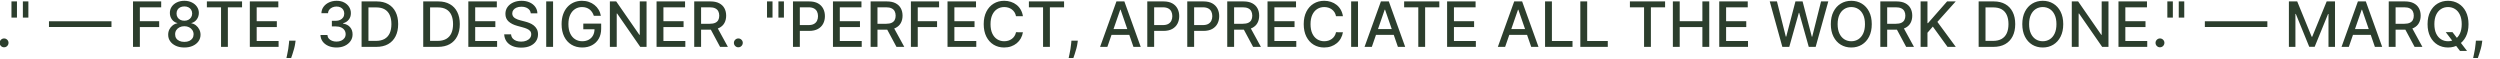 <svg width="1920" height="45" viewBox="0 0 1920 45" fill="#2c3e2d" xmlns="http://www.w3.org/2000/svg">
<path d="M-2073.7 1.091V13.517H-2077.93V1.091H-2073.7ZM-2064.94 1.091V13.517H-2069.17V1.091H-2064.94ZM-2060.69 1.091H-2054.7L-2045.58 16.96H-2045.21L-2036.09 1.091H-2030.11L-2042.77 22.296V36H-2048.02V22.296L-2060.69 1.091ZM-1996.59 18.546C-1996.59 22.273 -1997.27 25.477 -1998.64 28.159C-2000 30.829 -2001.87 32.886 -2004.24 34.33C-2006.61 35.761 -2009.3 36.477 -2012.31 36.477C-2015.33 36.477 -2018.03 35.761 -2020.4 34.33C-2022.77 32.886 -2024.63 30.824 -2025.99 28.142C-2027.36 25.46 -2028.04 22.261 -2028.04 18.546C-2028.04 14.818 -2027.36 11.619 -2025.99 8.949C-2024.63 6.267 -2022.77 4.21 -2020.4 2.778C-2018.03 1.335 -2015.33 0.614 -2012.31 0.614C-2009.3 0.614 -2006.61 1.335 -2004.24 2.778C-2001.87 4.21 -2000 6.267 -1998.64 8.949C-1997.27 11.619 -1996.59 14.818 -1996.59 18.546ZM-2001.81 18.546C-2001.81 15.704 -2002.27 13.312 -2003.19 11.369C-2004.1 9.415 -2005.35 7.938 -2006.94 6.938C-2008.52 5.926 -2010.31 5.42 -2012.31 5.42C-2014.32 5.42 -2016.11 5.926 -2017.69 6.938C-2019.27 7.938 -2020.52 9.415 -2021.44 11.369C-2022.35 13.312 -2022.81 15.704 -2022.81 18.546C-2022.81 21.386 -2022.35 23.784 -2021.44 25.739C-2020.52 27.682 -2019.27 29.159 -2017.69 30.171C-2016.11 31.171 -2014.32 31.671 -2012.31 31.671C-2010.31 31.671 -2008.52 31.171 -2006.94 30.171C-2005.35 29.159 -2004.1 27.682 -2003.19 25.739C-2002.27 23.784 -2001.81 21.386 -2001.81 18.546ZM-1967.58 1.091H-1962.29V24.051C-1962.29 26.494 -1962.87 28.659 -1964.01 30.546C-1965.16 32.42 -1966.77 33.898 -1968.85 34.977C-1970.93 36.045 -1973.37 36.58 -1976.17 36.58C-1978.95 36.58 -1981.38 36.045 -1983.46 34.977C-1985.54 33.898 -1987.15 32.42 -1988.3 30.546C-1989.45 28.659 -1990.02 26.494 -1990.02 24.051V1.091H-1984.76V23.625C-1984.76 25.204 -1984.41 26.608 -1983.72 27.835C-1983.01 29.062 -1982.02 30.028 -1980.73 30.733C-1979.45 31.426 -1977.93 31.773 -1976.17 31.773C-1974.39 31.773 -1972.87 31.426 -1971.58 30.733C-1970.29 30.028 -1969.3 29.062 -1968.62 27.835C-1967.92 26.608 -1967.58 25.204 -1967.58 23.625V1.091ZM-1951.17 1.091V13.517H-1955.4V1.091H-1951.17ZM-1944.18 36V1.091H-1931.74C-1929.03 1.091 -1926.79 1.557 -1925 2.489C-1923.21 3.42 -1921.87 4.71 -1920.98 6.358C-1920.1 7.994 -1919.65 9.886 -1919.65 12.034C-1919.65 14.171 -1920.1 16.051 -1921 17.676C-1921.88 19.29 -1923.23 20.546 -1925.02 21.443C-1926.81 22.341 -1929.05 22.79 -1931.75 22.79H-1941.18V18.256H-1932.23C-1930.53 18.256 -1929.14 18.011 -1928.07 17.523C-1926.99 17.034 -1926.2 16.324 -1925.7 15.392C-1925.2 14.46 -1924.95 13.341 -1924.95 12.034C-1924.95 10.716 -1925.21 9.574 -1925.72 8.608C-1926.22 7.642 -1927.01 6.903 -1928.09 6.392C-1929.16 5.869 -1930.56 5.608 -1932.3 5.608H-1938.91V36H-1944.18ZM-1926.95 20.25L-1918.32 36H-1924.32L-1932.78 20.25H-1926.95ZM-1913.24 36V1.091H-1891.36V5.625H-1907.98V16.261H-1892.5V20.778H-1907.98V31.466H-1891.15V36H-1913.24ZM-1873.34 5.625V1.091H-1846.32V5.625H-1857.21V36H-1862.46V5.625H-1873.34ZM-1840.35 36V1.091H-1835.09V16.261H-1817.68V1.091H-1812.4V36H-1817.68V20.778H-1835.09V36H-1840.35ZM-1804.73 36V1.091H-1782.84V5.625H-1799.46V16.261H-1783.98V20.778H-1799.46V31.466H-1782.64V36H-1804.73ZM-1763.1 36V1.091H-1750.32C-1747.84 1.091 -1745.79 1.5 -1744.16 2.318C-1742.54 3.125 -1741.32 4.222 -1740.52 5.608C-1739.71 6.983 -1739.31 8.534 -1739.31 10.261C-1739.31 11.716 -1739.57 12.943 -1740.11 13.943C-1740.64 14.932 -1741.36 15.727 -1742.26 16.329C-1743.14 16.921 -1744.12 17.352 -1745.19 17.625V17.966C-1744.03 18.023 -1742.9 18.398 -1741.8 19.091C-1740.68 19.773 -1739.76 20.744 -1739.03 22.006C-1738.31 23.267 -1737.94 24.801 -1737.94 26.608C-1737.94 28.392 -1738.36 29.994 -1739.2 31.415C-1740.03 32.824 -1741.32 33.943 -1743.06 34.773C-1744.8 35.591 -1747.02 36 -1749.72 36H-1763.1ZM-1757.84 31.483H-1750.23C-1747.71 31.483 -1745.9 30.994 -1744.81 30.017C-1743.72 29.04 -1743.18 27.818 -1743.18 26.352C-1743.18 25.25 -1743.45 24.239 -1744.01 23.318C-1744.57 22.398 -1745.36 21.665 -1746.4 21.119C-1747.42 20.574 -1748.64 20.301 -1750.05 20.301H-1757.84V31.483ZM-1757.84 16.193H-1750.78C-1749.6 16.193 -1748.53 15.966 -1747.59 15.511C-1746.64 15.057 -1745.88 14.421 -1745.32 13.602C-1744.76 12.773 -1744.47 11.796 -1744.47 10.671C-1744.47 9.227 -1744.98 8.017 -1745.99 7.04C-1747 6.062 -1748.55 5.574 -1750.64 5.574H-1757.84V16.193ZM-1731.7 36V1.091H-1709.81V5.625H-1726.43V16.261H-1710.95V20.778H-1726.43V31.466H-1709.61V36H-1731.7ZM-1683.73 10.261C-1683.92 8.648 -1684.67 7.398 -1685.98 6.511C-1687.3 5.614 -1688.96 5.165 -1690.96 5.165C-1692.39 5.165 -1693.63 5.392 -1694.68 5.847C-1695.72 6.29 -1696.54 6.903 -1697.12 7.688C-1697.68 8.46 -1697.97 9.341 -1697.97 10.329C-1697.97 11.159 -1697.77 11.875 -1697.39 12.477C-1696.99 13.079 -1696.47 13.585 -1695.84 13.994C-1695.19 14.392 -1694.5 14.727 -1693.76 15C-1693.02 15.261 -1692.31 15.477 -1691.63 15.648L-1688.22 16.534C-1687.1 16.807 -1685.96 17.176 -1684.79 17.642C-1683.62 18.108 -1682.54 18.722 -1681.54 19.483C-1680.54 20.244 -1679.73 21.188 -1679.12 22.312C-1678.49 23.438 -1678.18 24.784 -1678.18 26.352C-1678.18 28.329 -1678.69 30.085 -1679.71 31.619C-1680.72 33.153 -1682.19 34.364 -1684.13 35.25C-1686.05 36.136 -1688.37 36.58 -1691.1 36.58C-1693.71 36.58 -1695.97 36.165 -1697.88 35.335C-1699.79 34.506 -1701.29 33.33 -1702.37 31.807C-1703.44 30.273 -1704.04 28.454 -1704.15 26.352H-1698.87C-1698.77 27.614 -1698.36 28.665 -1697.64 29.506C-1696.92 30.335 -1695.99 30.954 -1694.87 31.364C-1693.73 31.761 -1692.48 31.96 -1691.13 31.96C-1689.64 31.96 -1688.32 31.727 -1687.16 31.261C-1685.99 30.784 -1685.07 30.125 -1684.4 29.284C-1683.73 28.432 -1683.39 27.438 -1683.39 26.301C-1683.39 25.267 -1683.69 24.421 -1684.28 23.761C-1684.86 23.102 -1685.65 22.557 -1686.65 22.125C-1687.64 21.693 -1688.76 21.312 -1690.01 20.983L-1694.13 19.858C-1696.93 19.097 -1699.14 17.977 -1700.78 16.5C-1702.4 15.023 -1703.22 13.068 -1703.22 10.636C-1703.22 8.625 -1702.67 6.869 -1701.58 5.369C-1700.49 3.869 -1699.01 2.705 -1697.15 1.875C-1695.29 1.034 -1693.18 0.614 -1690.84 0.614C-1688.48 0.614 -1686.39 1.028 -1684.59 1.858C-1682.77 2.688 -1681.34 3.83 -1680.29 5.284C-1679.25 6.727 -1678.7 8.386 -1678.65 10.261H-1683.73ZM-1673.61 5.625V1.091H-1646.59V5.625H-1657.48V36H-1662.73V5.625H-1673.61ZM-1639.31 36.324C-1640.24 36.324 -1641.04 35.994 -1641.71 35.335C-1642.38 34.665 -1642.72 33.858 -1642.72 32.915C-1642.72 31.983 -1642.38 31.188 -1641.71 30.528C-1641.04 29.858 -1640.24 29.523 -1639.31 29.523C-1638.38 29.523 -1637.58 29.858 -1636.91 30.528C-1636.24 31.188 -1635.9 31.983 -1635.9 32.915C-1635.9 33.54 -1636.06 34.114 -1636.38 34.636C-1636.68 35.148 -1637.09 35.557 -1637.61 35.864C-1638.12 36.17 -1638.68 36.324 -1639.31 36.324ZM-1629.42 1.091V13.517H-1633.65V1.091H-1629.42ZM-1620.66 1.091V13.517H-1624.89V1.091H-1620.66ZM-1556.84 16.347V20.761H-1604.84V16.347H-1556.84ZM-1516.68 12.119C-1517.01 11.085 -1517.45 10.159 -1518.01 9.341C-1518.56 8.511 -1519.21 7.807 -1519.97 7.227C-1520.73 6.636 -1521.6 6.188 -1522.58 5.881C-1523.54 5.574 -1524.61 5.42 -1525.77 5.42C-1527.73 5.42 -1529.5 5.926 -1531.08 6.938C-1532.66 7.949 -1533.91 9.432 -1534.83 11.386C-1535.74 13.329 -1536.2 15.71 -1536.2 18.528C-1536.2 21.358 -1535.74 23.75 -1534.82 25.704C-1533.9 27.659 -1532.63 29.142 -1531.03 30.153C-1529.43 31.165 -1527.61 31.671 -1525.56 31.671C-1523.66 31.671 -1522.01 31.284 -1520.6 30.511C-1519.18 29.739 -1518.08 28.648 -1517.31 27.239C-1516.53 25.818 -1516.13 24.148 -1516.13 22.227L-1514.77 22.483H-1524.76V18.136H-1511.04V22.108C-1511.04 25.04 -1511.66 27.585 -1512.91 29.744C-1514.15 31.892 -1515.87 33.551 -1518.06 34.722C-1520.24 35.892 -1522.74 36.477 -1525.56 36.477C-1528.72 36.477 -1531.49 35.75 -1533.88 34.295C-1536.25 32.841 -1538.11 30.778 -1539.44 28.108C-1540.77 25.426 -1541.43 22.244 -1541.43 18.562C-1541.43 15.778 -1541.04 13.278 -1540.27 11.062C-1539.5 8.847 -1538.41 6.966 -1537.02 5.42C-1535.61 3.864 -1533.95 2.676 -1532.06 1.858C-1530.15 1.028 -1528.06 0.614 -1525.8 0.614C-1523.91 0.614 -1522.16 0.892 -1520.53 1.449C-1518.9 2.006 -1517.44 2.795 -1516.17 3.818C-1514.88 4.841 -1513.82 6.057 -1512.98 7.466C-1512.14 8.864 -1511.57 10.415 -1511.28 12.119H-1516.68ZM-1481.9 1.091H-1476.62V24.051C-1476.62 26.494 -1477.19 28.659 -1478.34 30.546C-1479.49 32.42 -1481.1 33.898 -1483.18 34.977C-1485.26 36.045 -1487.7 36.58 -1490.49 36.58C-1493.28 36.58 -1495.71 36.045 -1497.79 34.977C-1499.87 33.898 -1501.48 32.42 -1502.63 30.546C-1503.78 28.659 -1504.35 26.494 -1504.35 24.051V1.091H-1499.09V23.625C-1499.09 25.204 -1498.74 26.608 -1498.05 27.835C-1497.34 29.062 -1496.35 30.028 -1495.06 30.733C-1493.78 31.426 -1492.26 31.773 -1490.49 31.773C-1488.72 31.773 -1487.19 31.426 -1485.91 30.733C-1484.61 30.028 -1483.62 29.062 -1482.94 27.835C-1482.25 26.608 -1481.9 25.204 -1481.9 23.625V1.091ZM-1462.13 36L-1471.81 1.091H-1466.27L-1459.47 28.125H-1459.14L-1452.07 1.091H-1446.58L-1439.51 28.142H-1439.18L-1432.4 1.091H-1426.84L-1436.54 36H-1441.84L-1449.19 9.852H-1449.46L-1456.81 36H-1462.13ZM-1393.45 18.546C-1393.45 22.273 -1394.13 25.477 -1395.5 28.159C-1396.86 30.829 -1398.73 32.886 -1401.1 34.33C-1403.47 35.761 -1406.15 36.477 -1409.17 36.477C-1412.19 36.477 -1414.89 35.761 -1417.26 34.33C-1419.63 32.886 -1421.49 30.824 -1422.85 28.142C-1424.22 25.46 -1424.9 22.261 -1424.9 18.546C-1424.9 14.818 -1424.22 11.619 -1422.85 8.949C-1421.49 6.267 -1419.63 4.21 -1417.26 2.778C-1414.89 1.335 -1412.19 0.614 -1409.17 0.614C-1406.15 0.614 -1403.47 1.335 -1401.1 2.778C-1398.73 4.21 -1396.86 6.267 -1395.5 8.949C-1394.13 11.619 -1393.45 14.818 -1393.45 18.546ZM-1398.67 18.546C-1398.67 15.704 -1399.13 13.312 -1400.05 11.369C-1400.96 9.415 -1402.21 7.938 -1403.8 6.938C-1405.38 5.926 -1407.17 5.42 -1409.17 5.42C-1411.18 5.42 -1412.97 5.926 -1414.55 6.938C-1416.13 7.938 -1417.38 9.415 -1418.3 11.369C-1419.21 13.312 -1419.67 15.704 -1419.67 18.546C-1419.67 21.386 -1419.21 23.784 -1418.3 25.739C-1417.38 27.682 -1416.13 29.159 -1414.55 30.171C-1412.97 31.171 -1411.18 31.671 -1409.17 31.671C-1407.17 31.671 -1405.38 31.171 -1403.8 30.171C-1402.21 29.159 -1400.96 27.682 -1400.05 25.739C-1399.13 23.784 -1398.67 21.386 -1398.67 18.546ZM-1386.88 36V1.091H-1374.44C-1371.72 1.091 -1369.47 1.585 -1367.69 2.574C-1365.91 3.562 -1364.57 4.915 -1363.68 6.631C-1362.8 8.335 -1362.36 10.256 -1362.36 12.392C-1362.36 14.54 -1362.8 16.472 -1363.7 18.188C-1364.59 19.892 -1365.93 21.244 -1367.72 22.244C-1369.51 23.233 -1371.75 23.727 -1374.46 23.727H-1383.01V19.261H-1374.93C-1373.22 19.261 -1371.83 18.966 -1370.76 18.375C-1369.69 17.773 -1368.91 16.954 -1368.41 15.921C-1367.91 14.886 -1367.66 13.71 -1367.66 12.392C-1367.66 11.074 -1367.91 9.903 -1368.41 8.881C-1368.91 7.858 -1369.7 7.057 -1370.78 6.477C-1371.84 5.898 -1373.25 5.608 -1375 5.608H-1381.62V36H-1386.88ZM-1351.88 31.227L-1352.14 33.085C-1352.31 34.449 -1352.6 35.869 -1353.01 37.347C-1353.4 38.835 -1353.82 40.216 -1354.25 41.489C-1354.67 42.761 -1355.02 43.773 -1355.29 44.523H-1358.9C-1358.76 43.818 -1358.55 42.864 -1358.29 41.659C-1358.03 40.466 -1357.77 39.131 -1357.52 37.653C-1357.27 36.176 -1357.09 34.67 -1356.96 33.136L-1356.79 31.227H-1351.88ZM-1313.09 10.261C-1313.28 8.648 -1314.03 7.398 -1315.34 6.511C-1316.66 5.614 -1318.32 5.165 -1320.32 5.165C-1321.75 5.165 -1322.99 5.392 -1324.04 5.847C-1325.08 6.29 -1325.89 6.903 -1326.47 7.688C-1327.04 8.46 -1327.33 9.341 -1327.33 10.329C-1327.33 11.159 -1327.13 11.875 -1326.75 12.477C-1326.35 13.079 -1325.83 13.585 -1325.2 13.994C-1324.55 14.392 -1323.86 14.727 -1323.12 15C-1322.38 15.261 -1321.67 15.477 -1320.99 15.648L-1317.58 16.534C-1316.46 16.807 -1315.32 17.176 -1314.15 17.642C-1312.98 18.108 -1311.89 18.722 -1310.89 19.483C-1309.89 20.244 -1309.09 21.188 -1308.47 22.312C-1307.85 23.438 -1307.54 24.784 -1307.54 26.352C-1307.54 28.329 -1308.05 30.085 -1309.07 31.619C-1310.08 33.153 -1311.55 34.364 -1313.49 35.25C-1315.41 36.136 -1317.73 36.58 -1320.46 36.58C-1323.07 36.58 -1325.33 36.165 -1327.24 35.335C-1329.15 34.506 -1330.64 33.33 -1331.72 31.807C-1332.8 30.273 -1333.4 28.454 -1333.51 26.352H-1328.23C-1328.13 27.614 -1327.72 28.665 -1327 29.506C-1326.28 30.335 -1325.35 30.954 -1324.22 31.364C-1323.09 31.761 -1321.84 31.96 -1320.49 31.96C-1319 31.96 -1317.68 31.727 -1316.52 31.261C-1315.35 30.784 -1314.43 30.125 -1313.76 29.284C-1313.09 28.432 -1312.75 27.438 -1312.75 26.301C-1312.75 25.267 -1313.05 24.421 -1313.64 23.761C-1314.22 23.102 -1315.01 22.557 -1316.01 22.125C-1317 21.693 -1318.12 21.312 -1319.37 20.983L-1323.49 19.858C-1326.29 19.097 -1328.5 17.977 -1330.14 16.5C-1331.76 15.023 -1332.58 13.068 -1332.58 10.636C-1332.58 8.625 -1332.03 6.869 -1330.94 5.369C-1329.85 3.869 -1328.37 2.705 -1326.51 1.875C-1324.64 1.034 -1322.54 0.614 -1320.2 0.614C-1317.84 0.614 -1315.75 1.028 -1313.95 1.858C-1312.13 2.688 -1310.7 3.83 -1309.65 5.284C-1308.61 6.727 -1308.06 8.386 -1308.01 10.261H-1313.09ZM-1270.92 18.546C-1270.92 22.273 -1271.6 25.477 -1272.96 28.159C-1274.33 30.829 -1276.2 32.886 -1278.57 34.33C-1280.94 35.761 -1283.62 36.477 -1286.63 36.477C-1289.66 36.477 -1292.36 35.761 -1294.73 34.33C-1297.1 32.886 -1298.96 30.824 -1300.32 28.142C-1301.69 25.46 -1302.37 22.261 -1302.37 18.546C-1302.37 14.818 -1301.69 11.619 -1300.32 8.949C-1298.96 6.267 -1297.1 4.21 -1294.73 2.778C-1292.36 1.335 -1289.66 0.614 -1286.63 0.614C-1283.62 0.614 -1280.94 1.335 -1278.57 2.778C-1276.2 4.21 -1274.33 6.267 -1272.96 8.949C-1271.6 11.619 -1270.92 14.818 -1270.92 18.546ZM-1276.13 18.546C-1276.13 15.704 -1276.6 13.312 -1277.52 11.369C-1278.42 9.415 -1279.67 7.938 -1281.27 6.938C-1282.85 5.926 -1284.63 5.42 -1286.63 5.42C-1288.65 5.42 -1290.44 5.926 -1292.02 6.938C-1293.6 7.938 -1294.85 9.415 -1295.77 11.369C-1296.68 13.312 -1297.13 15.704 -1297.13 18.546C-1297.13 21.386 -1296.68 23.784 -1295.77 25.739C-1294.85 27.682 -1293.6 29.159 -1292.02 30.171C-1290.44 31.171 -1288.65 31.671 -1286.63 31.671C-1284.63 31.671 -1282.85 31.171 -1281.27 30.171C-1279.67 29.159 -1278.42 27.682 -1277.52 25.739C-1276.6 23.784 -1276.13 21.386 -1276.13 18.546ZM-1235.36 12.443H-1240.68C-1240.88 11.307 -1241.26 10.307 -1241.82 9.443C-1242.37 8.58 -1243.06 7.847 -1243.86 7.244C-1244.67 6.642 -1245.57 6.188 -1246.57 5.881C-1247.56 5.574 -1248.61 5.42 -1249.73 5.42C-1251.74 5.42 -1253.54 5.926 -1255.13 6.938C-1256.71 7.949 -1257.96 9.432 -1258.88 11.386C-1259.79 13.341 -1260.24 15.727 -1260.24 18.546C-1260.24 21.386 -1259.79 23.784 -1258.88 25.739C-1257.96 27.693 -1256.7 29.171 -1255.11 30.171C-1253.52 31.171 -1251.73 31.671 -1249.74 31.671C-1248.64 31.671 -1247.6 31.523 -1246.61 31.227C-1245.61 30.921 -1244.7 30.472 -1243.9 29.881C-1243.09 29.29 -1242.41 28.568 -1241.85 27.716C-1241.28 26.852 -1240.89 25.864 -1240.68 24.75L-1235.36 24.767C-1235.64 26.483 -1236.19 28.062 -1237.01 29.506C-1237.82 30.938 -1238.86 32.176 -1240.13 33.222C-1241.39 34.256 -1242.84 35.057 -1244.46 35.625C-1246.09 36.193 -1247.86 36.477 -1249.78 36.477C-1252.8 36.477 -1255.49 35.761 -1257.86 34.33C-1260.22 32.886 -1262.09 30.824 -1263.45 28.142C-1264.8 25.46 -1265.48 22.261 -1265.48 18.546C-1265.48 14.818 -1264.8 11.619 -1263.43 8.949C-1262.07 6.267 -1260.2 4.21 -1257.84 2.778C-1255.48 1.335 -1252.79 0.614 -1249.78 0.614C-1247.93 0.614 -1246.2 0.881 -1244.6 1.415C-1242.98 1.938 -1241.53 2.71 -1240.25 3.733C-1238.97 4.744 -1237.9 5.983 -1237.06 7.449C-1236.22 8.903 -1235.65 10.568 -1235.36 12.443ZM-1223.79 1.091V36H-1229.06V1.091H-1223.79ZM-1213.17 36H-1218.76L-1206.2 1.091H-1200.11L-1187.55 36H-1193.14L-1203.01 7.432H-1203.28L-1213.17 36ZM-1212.23 22.329H-1194.1V26.761H-1212.23V22.329ZM-1182.51 36V1.091H-1177.24V31.466H-1161.42V36H-1182.51ZM-1142.71 1.091H-1136.32L-1125.21 28.227H-1124.8L-1113.68 1.091H-1107.29V36H-1112.3V10.739H-1112.63L-1122.92 35.949H-1127.08L-1137.38 10.722H-1137.7V36H-1142.71V1.091ZM-1099.63 36V1.091H-1077.75V5.625H-1094.37V16.261H-1078.89V20.778H-1094.37V31.466H-1077.54V36H-1099.63ZM-1059.41 36H-1070.71V1.091H-1059.05C-1055.63 1.091 -1052.69 1.79 -1050.24 3.188C-1047.79 4.574 -1045.9 6.568 -1044.6 9.17C-1043.28 11.761 -1042.62 14.869 -1042.62 18.494C-1042.62 22.131 -1043.29 25.256 -1044.62 27.869C-1045.93 30.483 -1047.84 32.494 -1050.34 33.903C-1052.84 35.301 -1055.87 36 -1059.41 36ZM-1065.44 31.398H-1059.7C-1057.04 31.398 -1054.83 30.898 -1053.07 29.898C-1051.31 28.886 -1049.99 27.426 -1049.12 25.517C-1048.24 23.597 -1047.8 21.256 -1047.8 18.494C-1047.8 15.756 -1048.24 13.432 -1049.12 11.523C-1049.98 9.614 -1051.27 8.165 -1052.98 7.176C-1054.7 6.188 -1056.83 5.693 -1059.38 5.693H-1065.44V31.398ZM-1030.8 1.091V36H-1036.07V1.091H-1030.8ZM-1020.18 36H-1025.78L-1013.21 1.091H-1007.13L-994.565 36H-1000.16L-1010.03 7.432H-1010.3L-1020.18 36ZM-1019.25 22.329H-1001.11V26.761H-1019.25V22.329ZM-976.821 1.091H-970.429L-959.315 28.227H-958.906L-947.793 1.091H-941.401V36H-946.412V10.739H-946.736L-957.031 35.949H-961.19L-971.486 10.722H-971.81V36H-976.821V1.091ZM-930.794 36H-936.385L-923.822 1.091H-917.737L-905.175 36H-910.766L-920.635 7.432H-920.908L-930.794 36ZM-929.857 22.329H-911.72V26.761H-929.857V22.329ZM-871.957 1.091V36H-876.798L-894.543 10.398H-894.866V36H-900.134V1.091H-895.259L-877.497 26.727H-877.173V1.091H-871.957ZM-861.325 36H-866.916L-854.354 1.091H-848.268L-835.706 36H-841.297L-851.166 7.432H-851.439L-861.325 36ZM-860.388 22.329H-842.251V26.761H-860.388V22.329ZM-808.68 12.119C-809.01 11.085 -809.453 10.159 -810.01 9.341C-810.555 8.511 -811.209 7.807 -811.97 7.227C-812.732 6.636 -813.601 6.188 -814.578 5.881C-815.544 5.574 -816.607 5.42 -817.766 5.42C-819.732 5.42 -821.504 5.926 -823.084 6.938C-824.663 7.949 -825.913 9.432 -826.834 11.386C-827.743 13.329 -828.197 15.71 -828.197 18.528C-828.197 21.358 -827.737 23.75 -826.817 25.704C-825.896 27.659 -824.635 29.142 -823.033 30.153C-821.43 31.165 -819.607 31.671 -817.561 31.671C-815.663 31.671 -814.01 31.284 -812.601 30.511C-811.18 29.739 -810.084 28.648 -809.311 27.239C-808.527 25.818 -808.135 24.148 -808.135 22.227L-806.771 22.483H-816.76V18.136H-803.038V22.108C-803.038 25.04 -803.663 27.585 -804.913 29.744C-806.152 31.892 -807.868 33.551 -810.061 34.722C-812.243 35.892 -814.743 36.477 -817.561 36.477C-820.72 36.477 -823.493 35.75 -825.879 34.295C-828.254 32.841 -830.107 30.778 -831.436 28.108C-832.766 25.426 -833.43 22.244 -833.43 18.562C-833.43 15.778 -833.044 13.278 -832.271 11.062C-831.499 8.847 -830.413 6.966 -829.016 5.42C-827.607 3.864 -825.953 2.676 -824.055 1.858C-822.146 1.028 -820.061 0.614 -817.8 0.614C-815.913 0.614 -814.158 0.892 -812.533 1.449C-810.896 2.006 -809.442 2.795 -808.169 3.818C-806.885 4.841 -805.822 6.057 -804.982 7.466C-804.141 8.864 -803.572 10.415 -803.277 12.119H-808.68ZM-796.352 36V1.091H-774.466V5.625H-791.085V16.261H-775.608V20.778H-791.085V31.466H-774.261V36H-796.352ZM-767.43 36V1.091H-754.987C-752.283 1.091 -750.038 1.557 -748.254 2.489C-746.459 3.42 -745.118 4.71 -744.232 6.358C-743.345 7.994 -742.902 9.886 -742.902 12.034C-742.902 14.171 -743.351 16.051 -744.249 17.676C-745.135 19.29 -746.476 20.546 -748.271 21.443C-750.055 22.341 -752.3 22.79 -755.004 22.79H-764.43V18.256H-755.482C-753.777 18.256 -752.391 18.011 -751.322 17.523C-750.243 17.034 -749.453 16.324 -748.953 15.392C-748.453 14.46 -748.203 13.341 -748.203 12.034C-748.203 10.716 -748.459 9.574 -748.97 8.608C-749.47 7.642 -750.26 6.903 -751.339 6.392C-752.408 5.869 -753.811 5.608 -755.55 5.608H-762.163V36H-767.43ZM-750.197 20.25L-741.572 36H-747.572L-756.027 20.25H-750.197ZM-733.544 36.324C-734.476 36.324 -735.277 35.994 -735.947 35.335C-736.618 34.665 -736.953 33.858 -736.953 32.915C-736.953 31.983 -736.618 31.188 -735.947 30.528C-735.277 29.858 -734.476 29.523 -733.544 29.523C-732.612 29.523 -731.811 29.858 -731.141 30.528C-730.47 31.188 -730.135 31.983 -730.135 32.915C-730.135 33.54 -730.294 34.114 -730.612 34.636C-730.919 35.148 -731.328 35.557 -731.839 35.864C-732.351 36.17 -732.919 36.324 -733.544 36.324ZM-707.298 1.091V13.517H-711.526V1.091H-707.298ZM-698.537 1.091V13.517H-702.764V1.091H-698.537ZM-672.547 10.261C-672.729 8.648 -673.479 7.398 -674.797 6.511C-676.115 5.614 -677.774 5.165 -679.774 5.165C-681.206 5.165 -682.445 5.392 -683.49 5.847C-684.536 6.29 -685.348 6.903 -685.928 7.688C-686.496 8.46 -686.78 9.341 -686.78 10.329C-686.78 11.159 -686.587 11.875 -686.2 12.477C-685.803 13.079 -685.286 13.585 -684.649 13.994C-684.001 14.392 -683.308 14.727 -682.57 15C-681.831 15.261 -681.121 15.477 -680.439 15.648L-677.03 16.534C-675.916 16.807 -674.774 17.176 -673.604 17.642C-672.433 18.108 -671.348 18.722 -670.348 19.483C-669.348 20.244 -668.541 21.188 -667.928 22.312C-667.303 23.438 -666.99 24.784 -666.99 26.352C-666.99 28.329 -667.501 30.085 -668.524 31.619C-669.536 33.153 -671.007 34.364 -672.939 35.25C-674.859 36.136 -677.183 36.58 -679.911 36.58C-682.524 36.58 -684.786 36.165 -686.695 35.335C-688.604 34.506 -690.098 33.33 -691.178 31.807C-692.257 30.273 -692.854 28.454 -692.967 26.352H-687.683C-687.581 27.614 -687.172 28.665 -686.456 29.506C-685.729 30.335 -684.803 30.954 -683.678 31.364C-682.541 31.761 -681.297 31.96 -679.945 31.96C-678.456 31.96 -677.132 31.727 -675.973 31.261C-674.803 30.784 -673.882 30.125 -673.212 29.284C-672.541 28.432 -672.206 27.438 -672.206 26.301C-672.206 25.267 -672.501 24.421 -673.092 23.761C-673.672 23.102 -674.462 22.557 -675.462 22.125C-676.45 21.693 -677.57 21.312 -678.82 20.983L-682.945 19.858C-685.74 19.097 -687.956 17.977 -689.592 16.5C-691.217 15.023 -692.03 13.068 -692.03 10.636C-692.03 8.625 -691.484 6.869 -690.393 5.369C-689.303 3.869 -687.825 2.705 -685.962 1.875C-684.098 1.034 -681.996 0.614 -679.655 0.614C-677.291 0.614 -675.206 1.028 -673.399 1.858C-671.581 2.688 -670.149 3.83 -669.104 5.284C-668.058 6.727 -667.513 8.386 -667.467 10.261H-672.547ZM-655.429 1.091V36H-660.696V1.091H-655.429ZM-618.764 12.443H-624.082C-624.287 11.307 -624.668 10.307 -625.224 9.443C-625.781 8.58 -626.463 7.847 -627.27 7.244C-628.077 6.642 -628.98 6.188 -629.98 5.881C-630.969 5.574 -632.02 5.42 -633.134 5.42C-635.145 5.42 -636.946 5.926 -638.537 6.938C-640.116 7.949 -641.366 9.432 -642.287 11.386C-643.196 13.341 -643.651 15.727 -643.651 18.546C-643.651 21.386 -643.196 23.784 -642.287 25.739C-641.366 27.693 -640.111 29.171 -638.52 30.171C-636.929 31.171 -635.139 31.671 -633.151 31.671C-632.048 31.671 -631.003 31.523 -630.014 31.227C-629.014 30.921 -628.111 30.472 -627.304 29.881C-626.497 29.29 -625.815 28.568 -625.259 27.716C-624.69 26.852 -624.298 25.864 -624.082 24.75L-618.764 24.767C-619.048 26.483 -619.599 28.062 -620.418 29.506C-621.224 30.938 -622.264 32.176 -623.537 33.222C-624.798 34.256 -626.241 35.057 -627.866 35.625C-629.491 36.193 -631.264 36.477 -633.185 36.477C-636.207 36.477 -638.901 35.761 -641.264 34.33C-643.628 32.886 -645.491 30.824 -646.855 28.142C-648.207 25.46 -648.884 22.261 -648.884 18.546C-648.884 14.818 -648.202 11.619 -646.838 8.949C-645.474 6.267 -643.611 4.21 -641.247 2.778C-638.884 1.335 -636.196 0.614 -633.185 0.614C-631.332 0.614 -629.605 0.881 -628.003 1.415C-626.389 1.938 -624.94 2.71 -623.656 3.733C-622.372 4.744 -621.31 5.983 -620.469 7.449C-619.628 8.903 -619.06 10.568 -618.764 12.443ZM-612.462 36V1.091H-607.195V17.761H-606.768L-592.126 1.091H-585.496L-599.575 16.807L-585.445 36H-591.786L-603.07 20.403L-607.195 25.142V36H-612.462ZM-580.587 36V1.091H-558.7V5.625H-575.32V16.261H-559.842V20.778H-575.32V31.466H-558.496V36H-580.587ZM-532.625 10.261C-532.807 8.648 -533.557 7.398 -534.875 6.511C-536.193 5.614 -537.852 5.165 -539.852 5.165C-541.284 5.165 -542.523 5.392 -543.568 5.847C-544.614 6.29 -545.426 6.903 -546.006 7.688C-546.574 8.46 -546.858 9.341 -546.858 10.329C-546.858 11.159 -546.665 11.875 -546.278 12.477C-545.881 13.079 -545.364 13.585 -544.727 13.994C-544.08 14.392 -543.386 14.727 -542.648 15C-541.909 15.261 -541.199 15.477 -540.517 15.648L-537.108 16.534C-535.994 16.807 -534.852 17.176 -533.682 17.642C-532.511 18.108 -531.426 18.722 -530.426 19.483C-529.426 20.244 -528.619 21.188 -528.006 22.312C-527.381 23.438 -527.068 24.784 -527.068 26.352C-527.068 28.329 -527.58 30.085 -528.602 31.619C-529.614 33.153 -531.085 34.364 -533.017 35.25C-534.937 36.136 -537.261 36.58 -539.989 36.58C-542.602 36.58 -544.864 36.165 -546.773 35.335C-548.682 34.506 -550.176 33.33 -551.256 31.807C-552.335 30.273 -552.932 28.454 -553.045 26.352H-547.761C-547.659 27.614 -547.25 28.665 -546.534 29.506C-545.807 30.335 -544.881 30.954 -543.756 31.364C-542.619 31.761 -541.375 31.96 -540.023 31.96C-538.534 31.96 -537.21 31.727 -536.051 31.261C-534.881 30.784 -533.96 30.125 -533.29 29.284C-532.619 28.432 -532.284 27.438 -532.284 26.301C-532.284 25.267 -532.58 24.421 -533.17 23.761C-533.75 23.102 -534.54 22.557 -535.54 22.125C-536.528 21.693 -537.648 21.312 -538.898 20.983L-543.023 19.858C-545.818 19.097 -548.034 17.977 -549.67 16.5C-551.295 15.023 -552.108 13.068 -552.108 10.636C-552.108 8.625 -551.562 6.869 -550.472 5.369C-549.381 3.869 -547.903 2.705 -546.04 1.875C-544.176 1.034 -542.074 0.614 -539.733 0.614C-537.369 0.614 -535.284 1.028 -533.477 1.858C-531.659 2.688 -530.227 3.83 -529.182 5.284C-528.136 6.727 -527.591 8.386 -527.545 10.261H-532.625ZM-522.496 5.625V1.091H-495.479V5.625H-506.371V36H-511.621V5.625H-522.496ZM-457.766 10.261C-457.947 8.648 -458.697 7.398 -460.016 6.511C-461.334 5.614 -462.993 5.165 -464.993 5.165C-466.425 5.165 -467.663 5.392 -468.709 5.847C-469.754 6.29 -470.567 6.903 -471.146 7.688C-471.714 8.46 -471.999 9.341 -471.999 10.329C-471.999 11.159 -471.805 11.875 -471.419 12.477C-471.021 13.079 -470.504 13.585 -469.868 13.994C-469.22 14.392 -468.527 14.727 -467.788 15C-467.05 15.261 -466.339 15.477 -465.658 15.648L-462.249 16.534C-461.135 16.807 -459.993 17.176 -458.822 17.642C-457.652 18.108 -456.567 18.722 -455.567 19.483C-454.567 20.244 -453.76 21.188 -453.146 22.312C-452.521 23.438 -452.209 24.784 -452.209 26.352C-452.209 28.329 -452.72 30.085 -453.743 31.619C-454.754 33.153 -456.226 34.364 -458.158 35.25C-460.078 36.136 -462.402 36.58 -465.129 36.58C-467.743 36.58 -470.004 36.165 -471.913 35.335C-473.822 34.506 -475.317 33.33 -476.396 31.807C-477.476 30.273 -478.072 28.454 -478.186 26.352H-472.902C-472.8 27.614 -472.391 28.665 -471.675 29.506C-470.947 30.335 -470.021 30.954 -468.896 31.364C-467.76 31.761 -466.516 31.96 -465.163 31.96C-463.675 31.96 -462.351 31.727 -461.192 31.261C-460.021 30.784 -459.101 30.125 -458.43 29.284C-457.76 28.432 -457.425 27.438 -457.425 26.301C-457.425 25.267 -457.72 24.421 -458.311 23.761C-458.891 23.102 -459.68 22.557 -460.68 22.125C-461.669 21.693 -462.788 21.312 -464.038 20.983L-468.163 19.858C-470.959 19.097 -473.175 17.977 -474.811 16.5C-476.436 15.023 -477.249 13.068 -477.249 10.636C-477.249 8.625 -476.703 6.869 -475.612 5.369C-474.521 3.869 -473.044 2.705 -471.18 1.875C-469.317 1.034 -467.214 0.614 -464.874 0.614C-462.51 0.614 -460.425 1.028 -458.618 1.858C-456.8 2.688 -455.368 3.83 -454.322 5.284C-453.277 6.727 -452.732 8.386 -452.686 10.261H-457.766ZM-439.08 20.727L-438.756 13.534L-444.824 17.438L-446.682 14.199L-440.239 10.909L-446.682 7.619L-444.824 4.381L-438.756 8.284L-439.08 1.091H-435.381L-435.705 8.284L-429.636 4.381L-427.778 7.619L-434.222 10.909L-427.778 14.199L-429.636 17.438L-435.705 13.534L-435.381 20.727H-439.08ZM-414.048 20.727L-413.724 13.534L-419.793 17.438L-421.651 14.199L-415.207 10.909L-421.651 7.619L-419.793 4.381L-413.724 8.284L-414.048 1.091H-410.349L-410.673 8.284L-404.605 4.381L-402.747 7.619L-409.19 10.909L-402.747 14.199L-404.605 17.438L-410.673 13.534L-410.349 20.727H-414.048ZM-389.017 20.727L-388.693 13.534L-394.761 17.438L-396.619 14.199L-390.176 10.909L-396.619 7.619L-394.761 4.381L-388.693 8.284L-389.017 1.091H-385.318L-385.642 8.284L-379.574 4.381L-377.716 7.619L-384.159 10.909L-377.716 14.199L-379.574 17.438L-385.642 13.534L-385.318 20.727H-389.017ZM-352.851 1.091V36H-358.118V1.091H-352.851ZM-341.72 1.091V13.517H-345.947V1.091H-341.72ZM-331.676 1.091L-321.96 29.523H-321.568L-311.852 1.091H-306.159L-318.722 36H-324.807L-337.369 1.091H-331.676ZM-301.118 36V1.091H-279.232V5.625H-295.851V16.261H-280.374V20.778H-295.851V31.466H-279.027V36H-301.118ZM-259.493 36V1.091H-237.607V5.625H-254.226V16.261H-238.749V20.778H-254.226V31.466H-237.402V36H-259.493ZM-227.52 1.091L-217.804 29.523H-217.412L-207.696 1.091H-202.003L-214.565 36H-220.651L-233.213 1.091H-227.52ZM-196.962 36V1.091H-175.075V5.625H-191.695V16.261H-176.217V20.778H-191.695V31.466H-174.871V36H-196.962ZM-168.04 36V1.091H-155.597C-152.892 1.091 -150.648 1.557 -148.864 2.489C-147.068 3.42 -145.727 4.71 -144.841 6.358C-143.955 7.994 -143.511 9.886 -143.511 12.034C-143.511 14.171 -143.96 16.051 -144.858 17.676C-145.744 19.29 -147.085 20.546 -148.881 21.443C-150.665 22.341 -152.909 22.79 -155.614 22.79H-165.04V18.256H-156.091C-154.386 18.256 -153 18.011 -151.932 17.523C-150.852 17.034 -150.062 16.324 -149.562 15.392C-149.062 14.46 -148.812 13.341 -148.812 12.034C-148.812 10.716 -149.068 9.574 -149.58 8.608C-150.08 7.642 -150.869 6.903 -151.949 6.392C-153.017 5.869 -154.42 5.608 -156.159 5.608H-162.773V36H-168.04ZM-150.807 20.25L-142.182 36H-148.182L-156.636 20.25H-150.807ZM-105.359 10.261C-105.541 8.648 -106.291 7.398 -107.609 6.511C-108.928 5.614 -110.587 5.165 -112.587 5.165C-114.018 5.165 -115.257 5.392 -116.303 5.847C-117.348 6.29 -118.161 6.903 -118.74 7.688C-119.308 8.46 -119.592 9.341 -119.592 10.329C-119.592 11.159 -119.399 11.875 -119.013 12.477C-118.615 13.079 -118.098 13.585 -117.462 13.994C-116.814 14.392 -116.121 14.727 -115.382 15C-114.643 15.261 -113.933 15.477 -113.251 15.648L-109.842 16.534C-108.729 16.807 -107.587 17.176 -106.416 17.642C-105.246 18.108 -104.161 18.722 -103.161 19.483C-102.161 20.244 -101.354 21.188 -100.74 22.312C-100.115 23.438 -99.803 24.784 -99.803 26.352C-99.803 28.329 -100.314 30.085 -101.337 31.619C-102.348 33.153 -103.82 34.364 -105.751 35.25C-107.672 36.136 -109.996 36.58 -112.723 36.58C-115.337 36.58 -117.598 36.165 -119.507 35.335C-121.416 34.506 -122.911 33.33 -123.99 31.807C-125.07 30.273 -125.666 28.454 -125.78 26.352H-120.496C-120.393 27.614 -119.984 28.665 -119.268 29.506C-118.541 30.335 -117.615 30.954 -116.49 31.364C-115.354 31.761 -114.109 31.96 -112.757 31.96C-111.268 31.96 -109.945 31.727 -108.786 31.261C-107.615 30.784 -106.695 30.125 -106.024 29.284C-105.354 28.432 -105.018 27.438 -105.018 26.301C-105.018 25.267 -105.314 24.421 -105.905 23.761C-106.484 23.102 -107.274 22.557 -108.274 22.125C-109.263 21.693 -110.382 21.312 -111.632 20.983L-115.757 19.858C-118.553 19.097 -120.768 17.977 -122.405 16.5C-124.03 15.023 -124.842 13.068 -124.842 10.636C-124.842 8.625 -124.297 6.869 -123.206 5.369C-122.115 3.869 -120.638 2.705 -118.774 1.875C-116.911 1.034 -114.808 0.614 -112.467 0.614C-110.104 0.614 -108.018 1.028 -106.212 1.858C-104.393 2.688 -102.962 3.83 -101.916 5.284C-100.871 6.727 -100.325 8.386 -100.28 10.261H-105.359ZM-93.508 36V1.091H-71.622V5.625H-88.242V16.261H-72.764V20.778H-88.242V31.466H-71.418V36H-93.508ZM-64.587 36V1.091H-42.7V5.625H-59.32V16.261H-43.842V20.778H-59.32V31.466H-42.496V36H-64.587ZM-7.489 1.091V36H-12.329L-30.074 10.398H-30.398V36H-35.665V1.091H-30.79L-13.028 26.727H-12.704V1.091H-7.489ZM3.143 36.324C2.212 36.324 1.411 35.994 0.74 35.335C0.07 34.665 -0.266 33.858 -0.266 32.915C-0.266 31.983 0.07 31.188 0.74 30.528C1.411 29.858 2.212 29.523 3.143 29.523C4.075 29.523 4.876 29.858 5.547 30.528C6.217 31.188 6.553 31.983 6.553 32.915C6.553 33.54 6.393 34.114 6.075 34.636C5.768 35.148 5.359 35.557 4.848 35.864C4.337 36.17 3.768 36.324 3.143 36.324ZM13.03 1.091V13.517H8.803V1.091H13.03ZM21.791 1.091V13.517H17.564V1.091H21.791ZM85.609 16.347V20.761H37.609V16.347H85.609ZM102.148 36V1.091H123.795V5.625H107.415V16.261H122.244V20.778H107.415V36H102.148ZM141.591 36.477C139.148 36.477 136.989 36.057 135.114 35.216C133.25 34.375 131.79 33.216 130.733 31.739C129.676 30.261 129.153 28.579 129.165 26.693C129.153 25.216 129.455 23.858 130.068 22.619C130.693 21.369 131.54 20.329 132.608 19.5C133.676 18.659 134.869 18.125 136.188 17.898V17.693C134.449 17.273 133.057 16.341 132.011 14.898C130.966 13.454 130.449 11.796 130.46 9.92C130.449 8.136 130.92 6.545 131.875 5.148C132.841 3.739 134.165 2.631 135.847 1.824C137.528 1.017 139.443 0.614 141.591 0.614C143.716 0.614 145.614 1.023 147.284 1.841C148.966 2.648 150.29 3.756 151.256 5.165C152.222 6.562 152.71 8.148 152.722 9.92C152.71 11.796 152.176 13.454 151.119 14.898C150.063 16.341 148.688 17.273 146.994 17.693V17.898C148.301 18.125 149.477 18.659 150.523 19.5C151.58 20.329 152.42 21.369 153.045 22.619C153.682 23.858 154.006 25.216 154.017 26.693C154.006 28.579 153.472 30.261 152.415 31.739C151.358 33.216 149.892 34.375 148.017 35.216C146.153 36.057 144.011 36.477 141.591 36.477ZM141.591 32.165C143.034 32.165 144.284 31.926 145.341 31.449C146.398 30.96 147.216 30.284 147.795 29.421C148.375 28.546 148.67 27.523 148.682 26.352C148.67 25.136 148.352 24.062 147.727 23.131C147.114 22.199 146.278 21.466 145.222 20.932C144.165 20.398 142.955 20.131 141.591 20.131C140.216 20.131 138.994 20.398 137.926 20.932C136.858 21.466 136.017 22.199 135.403 23.131C134.79 24.062 134.489 25.136 134.5 26.352C134.489 27.523 134.767 28.546 135.335 29.421C135.915 30.284 136.739 30.96 137.807 31.449C138.875 31.926 140.136 32.165 141.591 32.165ZM141.591 15.921C142.75 15.921 143.778 15.688 144.676 15.222C145.574 14.756 146.278 14.108 146.79 13.278C147.313 12.449 147.58 11.477 147.591 10.364C147.58 9.273 147.318 8.318 146.807 7.5C146.307 6.682 145.608 6.051 144.71 5.608C143.813 5.153 142.773 4.926 141.591 4.926C140.386 4.926 139.33 5.153 138.42 5.608C137.523 6.051 136.824 6.682 136.324 7.5C135.824 8.318 135.58 9.273 135.591 10.364C135.58 11.477 135.83 12.449 136.341 13.278C136.852 14.108 137.557 14.756 138.455 15.222C139.364 15.688 140.409 15.921 141.591 15.921ZM158.879 5.625V1.091H185.896V5.625H175.004V36H169.754V5.625H158.879ZM191.866 36V1.091H213.753V5.625H197.134V16.261H212.611V20.778H197.134V31.466H213.957V36H191.866ZM227.01 31.227L226.754 33.085C226.584 34.449 226.294 35.869 225.885 37.347C225.487 38.835 225.072 40.216 224.641 41.489C224.22 42.761 223.874 43.773 223.601 44.523H219.987C220.135 43.818 220.339 42.864 220.601 41.659C220.862 40.466 221.118 39.131 221.368 37.653C221.618 36.176 221.805 34.67 221.93 33.136L222.101 31.227H227.01ZM258.433 36.477C256.092 36.477 254.001 36.074 252.161 35.267C250.331 34.46 248.882 33.341 247.814 31.909C246.757 30.466 246.189 28.796 246.109 26.898H251.462C251.53 27.932 251.876 28.829 252.501 29.591C253.138 30.341 253.967 30.921 254.99 31.329C256.013 31.739 257.149 31.943 258.399 31.943C259.774 31.943 260.99 31.704 262.047 31.227C263.115 30.75 263.95 30.085 264.553 29.233C265.155 28.369 265.456 27.375 265.456 26.25C265.456 25.079 265.155 24.051 264.553 23.165C263.962 22.267 263.092 21.562 261.945 21.051C260.808 20.54 259.433 20.284 257.82 20.284H254.871V15.989H257.82C259.115 15.989 260.251 15.756 261.229 15.29C262.217 14.824 262.99 14.176 263.547 13.347C264.104 12.506 264.382 11.523 264.382 10.398C264.382 9.318 264.138 8.381 263.649 7.585C263.172 6.778 262.49 6.148 261.604 5.693C260.729 5.239 259.695 5.011 258.501 5.011C257.365 5.011 256.303 5.222 255.314 5.642C254.337 6.051 253.541 6.642 252.928 7.415C252.314 8.176 251.984 9.091 251.939 10.159H246.842C246.899 8.273 247.456 6.614 248.513 5.182C249.581 3.75 250.99 2.631 252.74 1.824C254.49 1.017 256.433 0.614 258.57 0.614C260.808 0.614 262.74 1.051 264.365 1.926C266.001 2.79 267.263 3.943 268.149 5.386C269.047 6.83 269.49 8.409 269.479 10.125C269.49 12.079 268.945 13.739 267.842 15.102C266.751 16.466 265.297 17.381 263.479 17.847V18.119C265.797 18.472 267.592 19.392 268.865 20.881C270.149 22.369 270.786 24.216 270.774 26.421C270.786 28.341 270.251 30.062 269.172 31.585C268.104 33.108 266.643 34.307 264.791 35.182C262.939 36.045 260.82 36.477 258.433 36.477ZM288.996 36H277.695V1.091H289.354C292.774 1.091 295.712 1.79 298.166 3.188C300.621 4.574 302.501 6.568 303.808 9.17C305.126 11.761 305.786 14.869 305.786 18.494C305.786 22.131 305.121 25.256 303.791 27.869C302.473 30.483 300.564 32.494 298.064 33.903C295.564 35.301 292.541 36 288.996 36ZM282.962 31.398H288.706C291.365 31.398 293.575 30.898 295.337 29.898C297.098 28.886 298.416 27.426 299.291 25.517C300.166 23.597 300.604 21.256 300.604 18.494C300.604 15.756 300.166 13.432 299.291 11.523C298.428 9.614 297.138 8.165 295.422 7.176C293.706 6.188 291.575 5.693 289.03 5.693H282.962V31.398ZM336.339 36H325.038V1.091H336.697C340.118 1.091 343.055 1.79 345.51 3.188C347.964 4.574 349.845 6.568 351.152 9.17C352.47 11.761 353.129 14.869 353.129 18.494C353.129 22.131 352.464 25.256 351.135 27.869C349.817 30.483 347.908 32.494 345.408 33.903C342.908 35.301 339.885 36 336.339 36ZM330.305 31.398H336.05C338.709 31.398 340.919 30.898 342.68 29.898C344.442 28.886 345.76 27.426 346.635 25.517C347.51 23.597 347.947 21.256 347.947 18.494C347.947 15.756 347.51 13.432 346.635 11.523C345.771 9.614 344.482 8.165 342.766 7.176C341.05 6.188 338.919 5.693 336.374 5.693H330.305V31.398ZM359.679 36V1.091H381.565V5.625H364.946V16.261H380.423V20.778H364.946V31.466H381.77V36H359.679ZM407.641 10.261C407.459 8.648 406.709 7.398 405.391 6.511C404.072 5.614 402.413 5.165 400.413 5.165C398.982 5.165 397.743 5.392 396.697 5.847C395.652 6.29 394.839 6.903 394.26 7.688C393.692 8.46 393.408 9.341 393.408 10.329C393.408 11.159 393.601 11.875 393.987 12.477C394.385 13.079 394.902 13.585 395.538 13.994C396.186 14.392 396.879 14.727 397.618 15C398.357 15.261 399.067 15.477 399.749 15.648L403.158 16.534C404.271 16.807 405.413 17.176 406.584 17.642C407.754 18.108 408.839 18.722 409.839 19.483C410.839 20.244 411.646 21.188 412.26 22.312C412.885 23.438 413.197 24.784 413.197 26.352C413.197 28.329 412.686 30.085 411.663 31.619C410.652 33.153 409.18 34.364 407.249 35.25C405.328 36.136 403.004 36.58 400.277 36.58C397.663 36.58 395.402 36.165 393.493 35.335C391.584 34.506 390.089 33.33 389.01 31.807C387.93 30.273 387.334 28.454 387.22 26.352H392.504C392.607 27.614 393.016 28.665 393.732 29.506C394.459 30.335 395.385 30.954 396.51 31.364C397.646 31.761 398.891 31.96 400.243 31.96C401.732 31.96 403.055 31.727 404.214 31.261C405.385 30.784 406.305 30.125 406.976 29.284C407.646 28.432 407.982 27.438 407.982 26.301C407.982 25.267 407.686 24.421 407.095 23.761C406.516 23.102 405.726 22.557 404.726 22.125C403.737 21.693 402.618 21.312 401.368 20.983L397.243 19.858C394.447 19.097 392.232 17.977 390.595 16.5C388.97 15.023 388.158 13.068 388.158 10.636C388.158 8.625 388.703 6.869 389.794 5.369C390.885 3.869 392.362 2.705 394.226 1.875C396.089 1.034 398.192 0.614 400.533 0.614C402.896 0.614 404.982 1.028 406.788 1.858C408.607 2.688 410.038 3.83 411.084 5.284C412.129 6.727 412.675 8.386 412.72 10.261H407.641ZM424.759 1.091V36H419.491V1.091H424.759ZM456.054 12.119C455.724 11.085 455.281 10.159 454.724 9.341C454.179 8.511 453.526 7.807 452.764 7.227C452.003 6.636 451.134 6.188 450.156 5.881C449.19 5.574 448.128 5.42 446.969 5.42C445.003 5.42 443.23 5.926 441.651 6.938C440.071 7.949 438.821 9.432 437.901 11.386C436.991 13.329 436.537 15.71 436.537 18.528C436.537 21.358 436.997 23.75 437.918 25.704C438.838 27.659 440.099 29.142 441.702 30.153C443.304 31.165 445.128 31.671 447.173 31.671C449.071 31.671 450.724 31.284 452.134 30.511C453.554 29.739 454.651 28.648 455.423 27.239C456.207 25.818 456.599 24.148 456.599 22.227L457.963 22.483H447.974V18.136H461.696V22.108C461.696 25.04 461.071 27.585 459.821 29.744C458.582 31.892 456.866 33.551 454.673 34.722C452.491 35.892 449.991 36.477 447.173 36.477C444.014 36.477 441.241 35.75 438.855 34.295C436.48 32.841 434.628 30.778 433.298 28.108C431.969 25.426 431.304 22.244 431.304 18.562C431.304 15.778 431.69 13.278 432.463 11.062C433.236 8.847 434.321 6.966 435.719 5.42C437.128 3.864 438.781 2.676 440.679 1.858C442.588 1.028 444.673 0.614 446.935 0.614C448.821 0.614 450.577 0.892 452.202 1.449C453.838 2.006 455.293 2.795 456.565 3.818C457.849 4.841 458.912 6.057 459.753 7.466C460.594 8.864 461.162 10.415 461.457 12.119H456.054ZM496.558 1.091V36H491.717L473.973 10.398H473.649V36H468.382V1.091H473.257L491.018 26.727H491.342V1.091H496.558ZM504.241 36V1.091H526.128V5.625H509.509V16.261H524.986V20.778H509.509V31.466H526.332V36H504.241ZM533.163 36V1.091H545.607C548.311 1.091 550.555 1.557 552.339 2.489C554.135 3.42 555.476 4.71 556.362 6.358C557.249 7.994 557.692 9.886 557.692 12.034C557.692 14.171 557.243 16.051 556.345 17.676C555.459 19.29 554.118 20.546 552.322 21.443C550.538 22.341 548.294 22.79 545.589 22.79H536.163V18.256H545.112C546.817 18.256 548.203 18.011 549.271 17.523C550.351 17.034 551.141 16.324 551.641 15.392C552.141 14.46 552.391 13.341 552.391 12.034C552.391 10.716 552.135 9.574 551.624 8.608C551.124 7.642 550.334 6.903 549.254 6.392C548.186 5.869 546.783 5.608 545.044 5.608H538.43V36H533.163ZM550.396 20.25L559.021 36H553.021L544.567 20.25H550.396ZM567.05 36.324C566.118 36.324 565.317 35.994 564.646 35.335C563.976 34.665 563.641 33.858 563.641 32.915C563.641 31.983 563.976 31.188 564.646 30.528C565.317 29.858 566.118 29.523 567.05 29.523C567.982 29.523 568.783 29.858 569.453 30.528C570.124 31.188 570.459 31.983 570.459 32.915C570.459 33.54 570.3 34.114 569.982 34.636C569.675 35.148 569.266 35.557 568.754 35.864C568.243 36.17 567.675 36.324 567.05 36.324ZM593.295 1.091V13.517H589.068V1.091H593.295ZM602.057 1.091V13.517H597.83V1.091H602.057ZM609.007 36V1.091H621.45C624.166 1.091 626.416 1.585 628.2 2.574C629.984 3.562 631.32 4.915 632.206 6.631C633.092 8.335 633.536 10.256 633.536 12.392C633.536 14.54 633.087 16.472 632.189 18.188C631.303 19.892 629.962 21.244 628.166 22.244C626.382 23.233 624.138 23.727 621.433 23.727H612.876V19.261H620.956C622.672 19.261 624.064 18.966 625.132 18.375C626.2 17.773 626.984 16.954 627.484 15.921C627.984 14.886 628.234 13.71 628.234 12.392C628.234 11.074 627.984 9.903 627.484 8.881C626.984 7.858 626.195 7.057 625.115 6.477C624.047 5.898 622.638 5.608 620.888 5.608H614.274V36H609.007ZM639.71 36V1.091H661.597V5.625H644.977V16.261H660.455V20.778H644.977V31.466H661.801V36H639.71ZM668.632 36V1.091H681.075C683.78 1.091 686.024 1.557 687.808 2.489C689.604 3.42 690.945 4.71 691.831 6.358C692.717 7.994 693.161 9.886 693.161 12.034C693.161 14.171 692.712 16.051 691.814 17.676C690.928 19.29 689.587 20.546 687.791 21.443C686.007 22.341 683.763 22.79 681.058 22.79H671.632V18.256H680.581C682.286 18.256 683.672 18.011 684.74 17.523C685.82 17.034 686.609 16.324 687.109 15.392C687.609 14.46 687.859 13.341 687.859 12.034C687.859 10.716 687.604 9.574 687.092 8.608C686.592 7.642 685.803 6.903 684.723 6.392C683.655 5.869 682.251 5.608 680.513 5.608H673.899V36H668.632ZM685.865 20.25L694.49 36H688.49L680.036 20.25H685.865ZM699.57 36V1.091H721.217V5.625H704.837V16.261H719.666V20.778H704.837V36H699.57ZM727.695 36V1.091H749.581V5.625H732.962V16.261H748.439V20.778H732.962V31.466H749.786V36H727.695ZM785.611 12.443H780.293C780.088 11.307 779.707 10.307 779.151 9.443C778.594 8.58 777.912 7.847 777.105 7.244C776.298 6.642 775.395 6.188 774.395 5.881C773.406 5.574 772.355 5.42 771.241 5.42C769.23 5.42 767.429 5.926 765.838 6.938C764.259 7.949 763.009 9.432 762.088 11.386C761.179 13.341 760.724 15.727 760.724 18.546C760.724 21.386 761.179 23.784 762.088 25.739C763.009 27.693 764.264 29.171 765.855 30.171C767.446 31.171 769.236 31.671 771.224 31.671C772.327 31.671 773.372 31.523 774.361 31.227C775.361 30.921 776.264 30.472 777.071 29.881C777.878 29.29 778.56 28.568 779.116 27.716C779.685 26.852 780.077 25.864 780.293 24.75L785.611 24.767C785.327 26.483 784.776 28.062 783.957 29.506C783.151 30.938 782.111 32.176 780.838 33.222C779.577 34.256 778.134 35.057 776.509 35.625C774.884 36.193 773.111 36.477 771.19 36.477C768.168 36.477 765.474 35.761 763.111 34.33C760.747 32.886 758.884 30.824 757.52 28.142C756.168 25.46 755.491 22.261 755.491 18.546C755.491 14.818 756.173 11.619 757.537 8.949C758.901 6.267 760.764 4.21 763.128 2.778C765.491 1.335 768.179 0.614 771.19 0.614C773.043 0.614 774.77 0.881 776.372 1.415C777.986 1.938 779.435 2.71 780.719 3.733C782.003 4.744 783.065 5.983 783.906 7.449C784.747 8.903 785.315 10.568 785.611 12.443ZM790.192 5.625V1.091H817.209V5.625H806.317V36H801.067V5.625H790.192ZM827.76 31.227L827.504 33.085C827.334 34.449 827.044 35.869 826.635 37.347C826.237 38.835 825.822 40.216 825.391 41.489C824.97 42.761 824.624 43.773 824.351 44.523H820.737C820.885 43.818 821.089 42.864 821.351 41.659C821.612 40.466 821.868 39.131 822.118 37.653C822.368 36.176 822.555 34.67 822.68 33.136L822.851 31.227H827.76ZM850.456 36H844.865L857.428 1.091H863.513L876.075 36H870.484L860.615 7.432H860.342L850.456 36ZM851.393 22.329H869.53V26.761H851.393V22.329ZM881.116 36V1.091H893.56C896.276 1.091 898.526 1.585 900.31 2.574C902.094 3.562 903.429 4.915 904.315 6.631C905.202 8.335 905.645 10.256 905.645 12.392C905.645 14.54 905.196 16.472 904.298 18.188C903.412 19.892 902.071 21.244 900.276 22.244C898.491 23.233 896.247 23.727 893.543 23.727H884.986V19.261H893.065C894.781 19.261 896.173 18.966 897.241 18.375C898.31 17.773 899.094 16.954 899.594 15.921C900.094 14.886 900.344 13.71 900.344 12.392C900.344 11.074 900.094 9.903 899.594 8.881C899.094 7.858 898.304 7.057 897.224 6.477C896.156 5.898 894.747 5.608 892.997 5.608H886.384V36H881.116ZM911.82 36V1.091H924.263C926.979 1.091 929.229 1.585 931.013 2.574C932.797 3.562 934.132 4.915 935.018 6.631C935.905 8.335 936.348 10.256 936.348 12.392C936.348 14.54 935.899 16.472 935.001 18.188C934.115 19.892 932.774 21.244 930.979 22.244C929.195 23.233 926.95 23.727 924.246 23.727H915.689V19.261H923.768C925.484 19.261 926.876 18.966 927.945 18.375C929.013 17.773 929.797 16.954 930.297 15.921C930.797 14.886 931.047 13.71 931.047 12.392C931.047 11.074 930.797 9.903 930.297 8.881C929.797 7.858 929.007 7.057 927.928 6.477C926.859 5.898 925.45 5.608 923.7 5.608H917.087V36H911.82ZM942.523 36V1.091H954.966C957.67 1.091 959.915 1.557 961.699 2.489C963.494 3.42 964.835 4.71 965.722 6.358C966.608 7.994 967.051 9.886 967.051 12.034C967.051 14.171 966.602 16.051 965.705 17.676C964.818 19.29 963.477 20.546 961.682 21.443C959.898 22.341 957.653 22.79 954.949 22.79H945.523V18.256H954.472C956.176 18.256 957.563 18.011 958.631 17.523C959.71 17.034 960.5 16.324 961 15.392C961.5 14.46 961.75 13.341 961.75 12.034C961.75 10.716 961.494 9.574 960.983 8.608C960.483 7.642 959.693 6.903 958.614 6.392C957.545 5.869 956.142 5.608 954.403 5.608H947.79V36H942.523ZM959.756 20.25L968.381 36H962.381L953.926 20.25H959.756ZM973.46 36V1.091H995.347V5.625H978.727V16.261H994.205V20.778H978.727V31.466H995.551V36H973.46ZM1031.38 12.443H1026.06C1025.85 11.307 1025.47 10.307 1024.92 9.443C1024.36 8.58 1023.68 7.847 1022.87 7.244C1022.06 6.642 1021.16 6.188 1020.16 5.881C1019.17 5.574 1018.12 5.42 1017.01 5.42C1015 5.42 1013.19 5.926 1011.6 6.938C1010.02 7.949 1008.77 9.432 1007.85 11.386C1006.94 13.341 1006.49 15.727 1006.49 18.546C1006.49 21.386 1006.94 23.784 1007.85 25.739C1008.77 27.693 1010.03 29.171 1011.62 30.171C1013.21 31.171 1015 31.671 1016.99 31.671C1018.09 31.671 1019.14 31.523 1020.13 31.227C1021.13 30.921 1022.03 30.472 1022.84 29.881C1023.64 29.29 1024.33 28.568 1024.88 27.716C1025.45 26.852 1025.84 25.864 1026.06 24.75L1031.38 24.767C1031.09 26.483 1030.54 28.062 1029.72 29.506C1028.92 30.938 1027.88 32.176 1026.6 33.222C1025.34 34.256 1023.9 35.057 1022.27 35.625C1020.65 36.193 1018.88 36.477 1016.96 36.477C1013.93 36.477 1011.24 35.761 1008.88 34.33C1006.51 32.886 1004.65 30.824 1003.29 28.142C1001.93 25.46 1001.26 22.261 1001.26 18.546C1001.26 14.818 1001.94 11.619 1003.3 8.949C1004.67 6.267 1006.53 4.21 1008.89 2.778C1011.26 1.335 1013.94 0.614 1016.96 0.614C1018.81 0.614 1020.54 0.881 1022.14 1.415C1023.75 1.938 1025.2 2.71 1026.48 3.733C1027.77 4.744 1028.83 5.983 1029.67 7.449C1030.51 8.903 1031.08 10.568 1031.38 12.443ZM1042.95 1.091V36H1037.68V1.091H1042.95ZM1053.57 36H1047.97L1060.54 1.091H1066.62L1079.18 36H1073.59L1063.72 7.432H1063.45L1053.57 36ZM1054.5 22.329H1072.64V26.761H1054.5V22.329ZM1078.38 5.625V1.091H1105.4V5.625H1094.5V36H1089.25V5.625H1078.38ZM1111.37 36V1.091H1133.25V5.625H1116.63V16.261H1132.11V20.778H1116.63V31.466H1133.46V36H1111.37ZM1155.94 36H1150.35L1162.91 1.091H1169L1181.56 36H1175.97L1166.1 7.432H1165.83L1155.94 36ZM1156.88 22.329H1175.01V26.761H1156.88V22.329ZM1186.6 36V1.091H1191.87V31.466H1207.69V36H1186.6ZM1213.69 36V1.091H1218.96V31.466H1234.78V36H1213.69ZM1251.77 5.625V1.091H1278.79V5.625H1267.89V36H1262.64V5.625H1251.77ZM1284.76 36V1.091H1290.02V16.261H1307.43V1.091H1312.71V36H1307.43V20.778H1290.02V36H1284.76ZM1320.38 36V1.091H1342.27V5.625H1325.65V16.261H1341.13V20.778H1325.65V31.466H1342.47V36H1320.38ZM1368.84 36L1359.16 1.091H1364.7L1371.5 28.125H1371.83L1378.9 1.091H1384.39L1391.46 28.142H1391.79L1398.57 1.091H1404.13L1394.43 36H1389.13L1381.78 9.852H1381.51L1374.16 36H1368.84ZM1437.52 18.546C1437.52 22.273 1436.84 25.477 1435.47 28.159C1434.11 30.829 1432.24 32.886 1429.87 34.33C1427.5 35.761 1424.81 36.477 1421.8 36.477C1418.78 36.477 1416.08 35.761 1413.71 34.33C1411.34 32.886 1409.48 30.824 1408.12 28.142C1406.75 25.46 1406.07 22.261 1406.07 18.546C1406.07 14.818 1406.75 11.619 1408.12 8.949C1409.48 6.267 1411.34 4.21 1413.71 2.778C1416.08 1.335 1418.78 0.614 1421.8 0.614C1424.81 0.614 1427.5 1.335 1429.87 2.778C1432.24 4.21 1434.11 6.267 1435.47 8.949C1436.84 11.619 1437.52 14.818 1437.52 18.546ZM1432.3 18.546C1432.3 15.704 1431.84 13.312 1430.92 11.369C1430.01 9.415 1428.76 7.938 1427.17 6.938C1425.59 5.926 1423.8 5.42 1421.8 5.42C1419.79 5.42 1418 5.926 1416.42 6.938C1414.84 7.938 1413.59 9.415 1412.67 11.369C1411.76 13.312 1411.3 15.704 1411.3 18.546C1411.3 21.386 1411.76 23.784 1412.67 25.739C1413.59 27.682 1414.84 29.159 1416.42 30.171C1418 31.171 1419.79 31.671 1421.8 31.671C1423.8 31.671 1425.59 31.171 1427.17 30.171C1428.76 29.159 1430.01 27.682 1430.92 25.739C1431.84 23.784 1432.3 21.386 1432.3 18.546ZM1444.09 36V1.091H1456.53C1459.23 1.091 1461.48 1.557 1463.26 2.489C1465.06 3.42 1466.4 4.71 1467.28 6.358C1468.17 7.994 1468.61 9.886 1468.61 12.034C1468.61 14.171 1468.16 16.051 1467.27 17.676C1466.38 19.29 1465.04 20.546 1463.24 21.443C1461.46 22.341 1459.22 22.79 1456.51 22.79H1447.09V18.256H1456.03C1457.74 18.256 1459.13 18.011 1460.19 17.523C1461.27 17.034 1462.06 16.324 1462.56 15.392C1463.06 14.46 1463.31 13.341 1463.31 12.034C1463.31 10.716 1463.06 9.574 1462.55 8.608C1462.05 7.642 1461.26 6.903 1460.18 6.392C1459.11 5.869 1457.7 5.608 1455.97 5.608H1449.35V36H1444.09ZM1461.32 20.25L1469.94 36H1463.94L1455.49 20.25H1461.32ZM1475.02 36V1.091H1480.29V17.761H1480.72L1495.36 1.091H1501.99L1487.91 16.807L1502.04 36H1495.7L1484.41 20.403L1480.29 25.142V36H1475.02ZM1530.9 36H1519.6V1.091H1531.26C1534.68 1.091 1537.62 1.79 1540.07 3.188C1542.53 4.574 1544.41 6.568 1545.71 9.17C1547.03 11.761 1547.69 14.869 1547.69 18.494C1547.69 22.131 1547.03 25.256 1545.7 27.869C1544.38 30.483 1542.47 32.494 1539.97 33.903C1537.47 35.301 1534.45 36 1530.9 36ZM1524.87 31.398H1530.61C1533.27 31.398 1535.48 30.898 1537.24 29.898C1539 28.886 1540.32 27.426 1541.2 25.517C1542.07 23.597 1542.51 21.256 1542.51 18.494C1542.51 15.756 1542.07 13.432 1541.2 11.523C1540.33 9.614 1539.04 8.165 1537.33 7.176C1535.61 6.188 1533.48 5.693 1530.94 5.693H1524.87V31.398ZM1584.57 18.546C1584.57 22.273 1583.88 25.477 1582.52 28.159C1581.16 30.829 1579.29 32.886 1576.91 34.33C1574.55 35.761 1571.86 36.477 1568.85 36.477C1565.83 36.477 1563.13 35.761 1560.75 34.33C1558.39 32.886 1556.53 30.824 1555.16 28.142C1553.8 25.46 1553.12 22.261 1553.12 18.546C1553.12 14.818 1553.8 11.619 1555.16 8.949C1556.53 6.267 1558.39 4.21 1560.75 2.778C1563.13 1.335 1565.83 0.614 1568.85 0.614C1571.86 0.614 1574.55 1.335 1576.91 2.778C1579.29 4.21 1581.16 6.267 1582.52 8.949C1583.88 11.619 1584.57 14.818 1584.57 18.546ZM1579.35 18.546C1579.35 15.704 1578.89 13.312 1577.97 11.369C1577.06 9.415 1575.81 7.938 1574.22 6.938C1572.64 5.926 1570.85 5.42 1568.85 5.42C1566.84 5.42 1565.04 5.926 1563.46 6.938C1561.88 7.938 1560.63 9.415 1559.71 11.369C1558.8 13.312 1558.35 15.704 1558.35 18.546C1558.35 21.386 1558.8 23.784 1559.71 25.739C1560.63 27.682 1561.88 29.159 1563.46 30.171C1565.04 31.171 1566.84 31.671 1568.85 31.671C1570.85 31.671 1572.64 31.171 1574.22 30.171C1575.81 29.159 1577.06 27.682 1577.97 25.739C1578.89 23.784 1579.35 21.386 1579.35 18.546ZM1619.31 1.091V36H1614.47L1596.72 10.398H1596.4V36H1591.13V1.091H1596.01L1613.77 26.727H1614.09V1.091H1619.31ZM1626.99 36V1.091H1648.88V5.625H1632.26V16.261H1647.74V20.778H1632.26V31.466H1649.08V36H1626.99ZM1658.86 36.324C1657.93 36.324 1657.13 35.994 1656.46 35.335C1655.79 34.665 1655.45 33.858 1655.45 32.915C1655.45 31.983 1655.79 31.188 1656.46 30.528C1657.13 29.858 1657.93 29.523 1658.86 29.523C1659.79 29.523 1660.6 29.858 1661.27 30.528C1661.94 31.188 1662.27 31.983 1662.27 32.915C1662.27 33.54 1662.11 34.114 1661.79 34.636C1661.49 35.148 1661.08 35.557 1660.57 35.864C1660.06 36.17 1659.49 36.324 1658.86 36.324ZM1668.75 1.091V13.517H1664.52V1.091H1668.75ZM1677.51 1.091V13.517H1673.28V1.091H1677.51ZM1741.33 16.347V20.761H1693.33V16.347H1741.33ZM1757.87 1.091H1764.26L1775.37 28.227H1775.78L1786.89 1.091H1793.29V36H1788.28V10.739H1787.95L1777.66 35.949H1773.5L1763.2 10.722H1762.88V36H1757.87V1.091ZM1803.89 36H1798.3L1810.87 1.091H1816.95L1829.51 36H1823.92L1814.05 7.432H1813.78L1803.89 36ZM1804.83 22.329H1822.97V26.761H1804.83V22.329ZM1834.55 36V1.091H1847C1849.7 1.091 1851.95 1.557 1853.73 2.489C1855.53 3.42 1856.87 4.71 1857.75 6.358C1858.64 7.994 1859.08 9.886 1859.08 12.034C1859.08 14.171 1858.63 16.051 1857.74 17.676C1856.85 19.29 1855.51 20.546 1853.71 21.443C1851.93 22.341 1849.68 22.79 1846.98 22.79H1837.55V18.256H1846.5C1848.21 18.256 1849.59 18.011 1850.66 17.523C1851.74 17.034 1852.53 16.324 1853.03 15.392C1853.53 14.46 1853.78 13.341 1853.78 12.034C1853.78 10.716 1853.53 9.574 1853.01 8.608C1852.51 7.642 1851.72 6.903 1850.64 6.392C1849.58 5.869 1848.17 5.608 1846.43 5.608H1839.82V36H1834.55ZM1851.79 20.25L1860.41 36H1854.41L1845.96 20.25H1851.79ZM1878.33 24.682H1883.51L1887.16 29.438L1888.88 31.551L1894.69 39.136H1889.3L1885.42 34.074L1884.09 32.233L1878.33 24.682ZM1895.82 18.546C1895.82 22.273 1895.13 25.477 1893.77 28.159C1892.41 30.829 1890.54 32.886 1888.16 34.33C1885.8 35.761 1883.11 36.477 1880.1 36.477C1877.08 36.477 1874.38 35.761 1872 34.33C1869.64 32.886 1867.78 30.824 1866.41 28.142C1865.05 25.46 1864.37 22.261 1864.37 18.546C1864.37 14.818 1865.05 11.619 1866.41 8.949C1867.78 6.267 1869.64 4.21 1872 2.778C1874.38 1.335 1877.08 0.614 1880.1 0.614C1883.11 0.614 1885.8 1.335 1888.16 2.778C1890.54 4.21 1892.41 6.267 1893.77 8.949C1895.13 11.619 1895.82 14.818 1895.82 18.546ZM1890.6 18.546C1890.6 15.704 1890.14 13.312 1889.22 11.369C1888.31 9.415 1887.06 7.938 1885.47 6.938C1883.89 5.926 1882.1 5.42 1880.1 5.42C1878.09 5.42 1876.29 5.926 1874.71 6.938C1873.13 7.938 1871.88 9.415 1870.96 11.369C1870.05 13.312 1869.6 15.704 1869.6 18.546C1869.6 21.386 1870.05 23.784 1870.96 25.739C1871.88 27.682 1873.13 29.159 1874.71 30.171C1876.29 31.171 1878.09 31.671 1880.1 31.671C1882.1 31.671 1883.89 31.171 1885.47 30.171C1887.06 29.159 1888.31 27.682 1889.22 25.739C1890.14 23.784 1890.6 21.386 1890.6 18.546ZM1906.4 31.227L1906.14 33.085C1905.97 34.449 1905.68 35.869 1905.28 37.347C1904.88 38.835 1904.46 40.216 1904.03 41.489C1903.61 42.761 1903.26 43.773 1902.99 44.523H1899.38C1899.53 43.818 1899.73 42.864 1899.99 41.659C1900.25 40.466 1900.51 39.131 1900.76 37.653C1901.01 36.176 1901.2 34.67 1901.32 33.136L1901.49 31.227H1906.4ZM1926.15 36V1.091H1938.59C1941.31 1.091 1943.56 1.585 1945.34 2.574C1947.13 3.562 1948.46 4.915 1949.35 6.631C1950.23 8.335 1950.68 10.256 1950.68 12.392C1950.68 14.54 1950.23 16.472 1949.33 18.188C1948.44 19.892 1947.1 21.244 1945.31 22.244C1943.52 23.233 1941.28 23.727 1938.57 23.727H1930.02V19.261H1938.1C1939.81 19.261 1941.2 18.966 1942.27 18.375C1943.34 17.773 1944.12 16.954 1944.62 15.921C1945.12 14.886 1945.38 13.71 1945.38 12.392C1945.38 11.074 1945.12 9.903 1944.62 8.881C1944.12 7.858 1943.34 7.057 1942.26 6.477C1941.19 5.898 1939.78 5.608 1938.03 5.608H1931.41V36H1926.15ZM1956.85 36V1.091H1969.29C1972 1.091 1974.24 1.557 1976.03 2.489C1977.82 3.42 1979.16 4.71 1980.05 6.358C1980.94 7.994 1981.38 9.886 1981.38 12.034C1981.38 14.171 1980.93 16.051 1980.03 17.676C1979.15 19.29 1977.81 20.546 1976.01 21.443C1974.23 22.341 1971.98 22.79 1969.28 22.79H1959.85V18.256H1968.8C1970.5 18.256 1971.89 18.011 1972.96 17.523C1974.04 17.034 1974.83 16.324 1975.33 15.392C1975.83 14.46 1976.08 13.341 1976.08 12.034C1976.08 10.716 1975.82 9.574 1975.31 8.608C1974.81 7.642 1974.02 6.903 1972.94 6.392C1971.87 5.869 1970.47 5.608 1968.73 5.608H1962.12V36H1956.85ZM1974.08 20.25L1982.71 36H1976.71L1968.25 20.25H1974.08ZM2018.11 18.546C2018.11 22.273 2017.43 25.477 2016.07 28.159C2014.7 30.829 2012.83 32.886 2010.46 34.33C2008.1 35.761 2005.41 36.477 2002.4 36.477C1999.37 36.477 1996.67 35.761 1994.3 34.33C1991.94 32.886 1990.07 30.824 1988.71 28.142C1987.35 25.46 1986.66 22.261 1986.66 18.546C1986.66 14.818 1987.35 11.619 1988.71 8.949C1990.07 6.267 1991.94 4.21 1994.3 2.778C1996.67 1.335 1999.37 0.614 2002.4 0.614C2005.41 0.614 2008.1 1.335 2010.46 2.778C2012.83 4.21 2014.7 6.267 2016.07 8.949C2017.43 11.619 2018.11 14.818 2018.11 18.546ZM2012.9 18.546C2012.9 15.704 2012.44 13.312 2011.52 11.369C2010.61 9.415 2009.36 7.938 2007.77 6.938C2006.19 5.926 2004.4 5.42 2002.4 5.42C2000.38 5.42 1998.59 5.926 1997.01 6.938C1995.43 7.938 1994.18 9.415 1993.26 11.369C1992.35 13.312 1991.9 15.704 1991.9 18.546C1991.9 21.386 1992.35 23.784 1993.26 25.739C1994.18 27.682 1995.43 29.159 1997.01 30.171C1998.59 31.171 2000.38 31.671 2002.4 31.671C2004.4 31.671 2006.19 31.171 2007.77 30.171C2009.36 29.159 2010.61 27.682 2011.52 25.739C2012.44 23.784 2012.9 21.386 2012.9 18.546ZM2038.25 1.091H2043.5V25.841C2043.5 28.079 2043.05 29.994 2042.17 31.585C2041.29 33.176 2040.06 34.392 2038.47 35.233C2036.88 36.062 2035.01 36.477 2032.88 36.477C2030.91 36.477 2029.14 36.119 2027.58 35.403C2026.02 34.688 2024.79 33.648 2023.88 32.284C2022.98 30.909 2022.53 29.239 2022.53 27.273H2027.76C2027.76 28.239 2027.99 29.074 2028.43 29.778C2028.88 30.483 2029.5 31.034 2030.29 31.432C2031.08 31.818 2031.99 32.011 2033.01 32.011C2034.13 32.011 2035.07 31.778 2035.84 31.312C2036.63 30.835 2037.22 30.136 2037.63 29.216C2038.04 28.296 2038.25 27.171 2038.25 25.841V1.091ZM2051.16 36V1.091H2073.05V5.625H2056.43V16.261H2071.91V20.778H2056.43V31.466H2073.25V36H2051.16ZM2109.08 12.443H2103.76C2103.56 11.307 2103.18 10.307 2102.62 9.443C2102.06 8.58 2101.38 7.847 2100.57 7.244C2099.77 6.642 2098.86 6.188 2097.86 5.881C2096.88 5.574 2095.82 5.42 2094.71 5.42C2092.7 5.42 2090.9 5.926 2089.31 6.938C2087.73 7.949 2086.48 9.432 2085.56 11.386C2084.65 13.341 2084.19 15.727 2084.19 18.546C2084.19 21.386 2084.65 23.784 2085.56 25.739C2086.48 27.693 2087.73 29.171 2089.32 30.171C2090.91 31.171 2092.7 31.671 2094.69 31.671C2095.8 31.671 2096.84 31.523 2097.83 31.227C2098.83 30.921 2099.73 30.472 2100.54 29.881C2101.35 29.29 2102.03 28.568 2102.59 27.716C2103.15 26.852 2103.55 25.864 2103.76 24.75L2109.08 24.767C2108.8 26.483 2108.24 28.062 2107.43 29.506C2106.62 30.938 2105.58 32.176 2104.31 33.222C2103.05 34.256 2101.6 35.057 2099.98 35.625C2098.35 36.193 2096.58 36.477 2094.66 36.477C2091.64 36.477 2088.94 35.761 2086.58 34.33C2084.22 32.886 2082.35 30.824 2080.99 28.142C2079.64 25.46 2078.96 22.261 2078.96 18.546C2078.96 14.818 2079.64 11.619 2081.01 8.949C2082.37 6.267 2084.23 4.21 2086.6 2.778C2088.96 1.335 2091.65 0.614 2094.66 0.614C2096.51 0.614 2098.24 0.881 2099.84 1.415C2101.45 1.938 2102.9 2.71 2104.19 3.733C2105.47 4.744 2106.53 5.983 2107.38 7.449C2108.22 8.903 2108.78 10.568 2109.08 12.443ZM2113.66 5.625V1.091H2140.68V5.625H2129.79V36H2124.54V5.625H2113.66ZM2162.4 1.091L2172.12 29.523H2172.51L2182.23 1.091H2187.92L2175.36 36H2169.27L2156.71 1.091H2162.4ZM2198.23 1.091V36H2192.96V1.091H2198.23ZM2211.16 1.091V36H2205.9V1.091H2211.16ZM2260.53 12.443H2255.21C2255.01 11.307 2254.63 10.307 2254.07 9.443C2253.52 8.58 2252.83 7.847 2252.03 7.244C2251.22 6.642 2250.32 6.188 2249.32 5.881C2248.33 5.574 2247.28 5.42 2246.16 5.42C2244.15 5.42 2242.35 5.926 2240.76 6.938C2239.18 7.949 2237.93 9.432 2237.01 11.386C2236.1 13.341 2235.65 15.727 2235.65 18.546C2235.65 21.386 2236.1 23.784 2237.01 25.739C2237.93 27.693 2239.19 29.171 2240.78 30.171C2242.37 31.171 2244.16 31.671 2246.15 31.671C2247.25 31.671 2248.29 31.523 2249.28 31.227C2250.28 30.921 2251.19 30.472 2251.99 29.881C2252.8 29.29 2253.48 28.568 2254.04 27.716C2254.61 26.852 2255 25.864 2255.21 24.75L2260.53 24.767C2260.25 26.483 2259.7 28.062 2258.88 29.506C2258.07 30.938 2257.03 32.176 2255.76 33.222C2254.5 34.256 2253.06 35.057 2251.43 35.625C2249.81 36.193 2248.03 36.477 2246.11 36.477C2243.09 36.477 2240.4 35.761 2238.03 34.33C2235.67 32.886 2233.81 30.824 2232.44 28.142C2231.09 25.46 2230.41 22.261 2230.41 18.546C2230.41 14.818 2231.1 11.619 2232.46 8.949C2233.82 6.267 2235.69 4.21 2238.05 2.778C2240.41 1.335 2243.1 0.614 2246.11 0.614C2247.96 0.614 2249.69 0.881 2251.29 1.415C2252.91 1.938 2254.36 2.71 2255.64 3.733C2256.92 4.744 2257.99 5.983 2258.83 7.449C2259.67 8.903 2260.24 10.568 2260.53 12.443ZM2297.16 18.546C2297.16 22.273 2296.48 25.477 2295.11 28.159C2293.75 30.829 2291.88 32.886 2289.51 34.33C2287.14 35.761 2284.45 36.477 2281.44 36.477C2278.42 36.477 2275.72 35.761 2273.35 34.33C2270.98 32.886 2269.12 30.824 2267.76 28.142C2266.39 25.46 2265.71 22.261 2265.71 18.546C2265.71 14.818 2266.39 11.619 2267.76 8.949C2269.12 6.267 2270.98 4.21 2273.35 2.778C2275.72 1.335 2278.42 0.614 2281.44 0.614C2284.45 0.614 2287.14 1.335 2289.51 2.778C2291.88 4.21 2293.75 6.267 2295.11 8.949C2296.48 11.619 2297.16 14.818 2297.16 18.546ZM2291.94 18.546C2291.94 15.704 2291.48 13.312 2290.56 11.369C2289.65 9.415 2288.4 7.938 2286.81 6.938C2285.23 5.926 2283.44 5.42 2281.44 5.42C2279.43 5.42 2277.64 5.926 2276.06 6.938C2274.48 7.938 2273.23 9.415 2272.31 11.369C2271.4 13.312 2270.94 15.704 2270.94 18.546C2270.94 21.386 2271.4 23.784 2272.31 25.739C2273.23 27.682 2274.48 29.159 2276.06 30.171C2277.64 31.171 2279.43 31.671 2281.44 31.671C2283.44 31.671 2285.23 31.171 2286.81 30.171C2288.4 29.159 2289.65 27.682 2290.56 25.739C2291.48 23.784 2291.94 21.386 2291.94 18.546ZM2318.74 16.329V20.761H2303.27V16.329H2318.74ZM2356.27 18.546C2356.27 22.273 2355.59 25.477 2354.22 28.159C2352.86 30.829 2350.99 32.886 2348.62 34.33C2346.25 35.761 2343.56 36.477 2340.55 36.477C2337.53 36.477 2334.83 35.761 2332.46 34.33C2330.09 32.886 2328.23 30.824 2326.87 28.142C2325.5 25.46 2324.82 22.261 2324.82 18.546C2324.82 14.818 2325.5 11.619 2326.87 8.949C2328.23 6.267 2330.09 4.21 2332.46 2.778C2334.83 1.335 2337.53 0.614 2340.55 0.614C2343.56 0.614 2346.25 1.335 2348.62 2.778C2350.99 4.21 2352.86 6.267 2354.22 8.949C2355.59 11.619 2356.27 14.818 2356.27 18.546ZM2351.05 18.546C2351.05 15.704 2350.59 13.312 2349.67 11.369C2348.76 9.415 2347.51 7.938 2345.92 6.938C2344.34 5.926 2342.55 5.42 2340.55 5.42C2338.54 5.42 2336.75 5.926 2335.17 6.938C2333.59 7.938 2332.34 9.415 2331.42 11.369C2330.51 13.312 2330.05 15.704 2330.05 18.546C2330.05 21.386 2330.51 23.784 2331.42 25.739C2332.34 27.682 2333.59 29.159 2335.17 30.171C2336.75 31.171 2338.54 31.671 2340.55 31.671C2342.55 31.671 2344.34 31.171 2345.92 30.171C2347.51 29.159 2348.76 27.682 2349.67 25.739C2350.59 23.784 2351.05 21.386 2351.05 18.546ZM2369.25 36L2359.57 1.091H2365.11L2371.91 28.125H2372.23L2379.31 1.091H2384.79L2391.87 28.142H2392.19L2398.98 1.091H2404.53L2394.83 36H2389.53L2382.19 9.852H2381.91L2374.57 36H2369.25ZM2437.51 1.091V36H2432.67L2414.93 10.398H2414.6V36H2409.34V1.091H2414.21L2431.97 26.727H2432.3V1.091H2437.51ZM2445.19 36V1.091H2467.08V5.625H2450.46V16.261H2465.94V20.778H2450.46V31.466H2467.29V36H2445.19ZM2474.12 36V1.091H2486.56C2489.26 1.091 2491.51 1.557 2493.29 2.489C2495.09 3.42 2496.43 4.71 2497.32 6.358C2498.2 7.994 2498.64 9.886 2498.64 12.034C2498.64 14.171 2498.2 16.051 2497.3 17.676C2496.41 19.29 2495.07 20.546 2493.28 21.443C2491.49 22.341 2489.25 22.79 2486.54 22.79H2477.12V18.256H2486.07C2487.77 18.256 2489.16 18.011 2490.22 17.523C2491.3 17.034 2492.09 16.324 2492.59 15.392C2493.09 14.46 2493.34 13.341 2493.34 12.034C2493.34 10.716 2493.09 9.574 2492.58 8.608C2492.08 7.642 2491.29 6.903 2490.21 6.392C2489.14 5.869 2487.74 5.608 2486 5.608H2479.38V36H2474.12ZM2491.35 20.25L2499.97 36H2493.97L2485.52 20.25H2491.35ZM2508 36.324C2507.07 36.324 2506.27 35.994 2505.6 35.335C2504.93 34.665 2504.59 33.858 2504.59 32.915C2504.59 31.983 2504.93 31.188 2505.6 30.528C2506.27 29.858 2507.07 29.523 2508 29.523C2508.93 29.523 2509.74 29.858 2510.41 30.528C2511.08 31.188 2511.41 31.983 2511.41 32.915C2511.41 33.54 2511.25 34.114 2510.93 34.636C2510.63 35.148 2510.22 35.557 2509.71 35.864C2509.2 36.17 2508.63 36.324 2508 36.324ZM2534.25 1.091V13.517H2530.02V1.091H2534.25ZM2543.01 1.091V13.517H2538.78V1.091H2543.01ZM2549.96 36V1.091H2555.23V31.466H2571.05V36H2549.96ZM2582.32 1.091V36H2577.05V1.091H2582.32ZM2588.27 5.625V1.091H2615.29V5.625H2604.39V36H2599.14V5.625H2588.27ZM2621.26 36V1.091H2643.14V5.625H2626.52V16.261H2642V20.778H2626.52V31.466H2643.35V36H2621.26ZM2650.18 36V1.091H2662.62C2665.33 1.091 2667.57 1.557 2669.36 2.489C2671.15 3.42 2672.49 4.71 2673.38 6.358C2674.26 7.994 2674.71 9.886 2674.71 12.034C2674.71 14.171 2674.26 16.051 2673.36 17.676C2672.47 19.29 2671.13 20.546 2669.34 21.443C2667.55 22.341 2665.31 22.79 2662.61 22.79H2653.18V18.256H2662.13C2663.83 18.256 2665.22 18.011 2666.29 17.523C2667.37 17.034 2668.16 16.324 2668.66 15.392C2669.16 14.46 2669.41 13.341 2669.41 12.034C2669.41 10.716 2669.15 9.574 2668.64 8.608C2668.14 7.642 2667.35 6.903 2666.27 6.392C2665.2 5.869 2663.8 5.608 2662.06 5.608H2655.45V36H2650.18ZM2667.41 20.25L2676.04 36H2670.04L2661.58 20.25H2667.41ZM2684.07 36H2678.47L2691.04 1.091H2697.12L2709.68 36H2704.09L2694.22 7.432H2693.95L2684.07 36ZM2685 22.329H2703.14V26.761H2685V22.329ZM2714.73 36V1.091H2719.99V31.466H2735.81V36H2714.73ZM2778.15 12.119C2777.82 11.085 2777.38 10.159 2776.82 9.341C2776.27 8.511 2775.62 7.807 2774.86 7.227C2774.1 6.636 2773.23 6.188 2772.25 5.881C2771.28 5.574 2770.22 5.42 2769.06 5.42C2767.1 5.42 2765.32 5.926 2763.74 6.938C2762.16 7.949 2760.91 9.432 2759.99 11.386C2759.09 13.329 2758.63 15.71 2758.63 18.528C2758.63 21.358 2759.09 23.75 2760.01 25.704C2760.93 27.659 2762.19 29.142 2763.8 30.153C2765.4 31.165 2767.22 31.671 2769.27 31.671C2771.16 31.671 2772.82 31.284 2774.23 30.511C2775.65 29.739 2776.74 28.648 2777.52 27.239C2778.3 25.818 2778.69 24.148 2778.69 22.227L2780.06 22.483H2770.07V18.136H2783.79V22.108C2783.79 25.04 2783.16 27.585 2781.91 29.744C2780.68 31.892 2778.96 33.551 2776.77 34.722C2774.59 35.892 2772.09 36.477 2769.27 36.477C2766.11 36.477 2763.34 35.75 2760.95 34.295C2758.57 32.841 2756.72 30.778 2755.39 28.108C2754.06 25.426 2753.4 22.244 2753.4 18.562C2753.4 15.778 2753.78 13.278 2754.56 11.062C2755.33 8.847 2756.41 6.966 2757.81 5.42C2759.22 3.864 2760.88 2.676 2762.77 1.858C2764.68 1.028 2766.77 0.614 2769.03 0.614C2770.91 0.614 2772.67 0.892 2774.3 1.449C2775.93 2.006 2777.39 2.795 2778.66 3.818C2779.94 4.841 2781.01 6.057 2781.85 7.466C2782.69 8.864 2783.26 10.415 2783.55 12.119H2778.15ZM2820.8 18.546C2820.8 22.273 2820.12 25.477 2818.75 28.159C2817.39 30.829 2815.52 32.886 2813.15 34.33C2810.78 35.761 2808.1 36.477 2805.08 36.477C2802.06 36.477 2799.36 35.761 2796.99 34.33C2794.62 32.886 2792.76 30.824 2791.4 28.142C2790.03 25.46 2789.35 22.261 2789.35 18.546C2789.35 14.818 2790.03 11.619 2791.4 8.949C2792.76 6.267 2794.62 4.21 2796.99 2.778C2799.36 1.335 2802.06 0.614 2805.08 0.614C2808.1 0.614 2810.78 1.335 2813.15 2.778C2815.52 4.21 2817.39 6.267 2818.75 8.949C2820.12 11.619 2820.8 14.818 2820.8 18.546ZM2815.58 18.546C2815.58 15.704 2815.12 13.312 2814.2 11.369C2813.29 9.415 2812.04 7.938 2810.45 6.938C2808.87 5.926 2807.08 5.42 2805.08 5.42C2803.07 5.42 2801.28 5.926 2799.7 6.938C2798.12 7.938 2796.87 9.415 2795.95 11.369C2795.04 13.312 2794.58 15.704 2794.58 18.546C2794.58 21.386 2795.04 23.784 2795.95 25.739C2796.87 27.682 2798.12 29.159 2799.7 30.171C2801.28 31.171 2803.07 31.671 2805.08 31.671C2807.08 31.671 2808.87 31.171 2810.45 30.171C2812.04 29.159 2813.29 27.682 2814.2 25.739C2815.12 23.784 2815.58 21.386 2815.58 18.546ZM2828.58 36H2822.99L2835.55 1.091H2841.64L2854.2 36H2848.61L2838.74 7.432H2838.47L2828.58 36ZM2829.52 22.329H2847.65V26.761H2829.52V22.329ZM2853.39 5.625V1.091H2880.41V5.625H2869.52V36H2864.27V5.625H2853.39ZM2887.69 36.324C2886.76 36.324 2885.96 35.994 2885.29 35.335C2884.62 34.665 2884.28 33.858 2884.28 32.915C2884.28 31.983 2884.62 31.188 2885.29 30.528C2885.96 29.858 2886.76 29.523 2887.69 29.523C2888.62 29.523 2889.42 29.858 2890.09 30.528C2890.76 31.188 2891.1 31.983 2891.1 32.915C2891.1 33.54 2890.94 34.114 2890.62 34.636C2890.32 35.148 2889.91 35.557 2889.39 35.864C2888.88 36.17 2888.32 36.324 2887.69 36.324ZM2897.58 1.091V13.517H2893.35V1.091H2897.58ZM2906.34 1.091V13.517H2902.11V1.091H2906.34ZM2970.16 16.347V20.761H2922.16V16.347H2970.16ZM2986.69 36V1.091H2999.14C3001.84 1.091 3004.09 1.557 3005.87 2.489C3007.67 3.42 3009.01 4.71 3009.89 6.358C3010.78 7.994 3011.22 9.886 3011.22 12.034C3011.22 14.171 3010.77 16.051 3009.88 17.676C3008.99 19.29 3007.65 20.546 3005.85 21.443C3004.07 22.341 3001.83 22.79 2999.12 22.79H2989.69V18.256H2998.64C3000.35 18.256 3001.73 18.011 3002.8 17.523C3003.88 17.034 3004.67 16.324 3005.17 15.392C3005.67 14.46 3005.92 13.341 3005.92 12.034C3005.92 10.716 3005.67 9.574 3005.15 8.608C3004.65 7.642 3003.87 6.903 3002.79 6.392C3001.72 5.869 3000.31 5.608 2998.58 5.608H2991.96V36H2986.69ZM3003.93 20.25L3012.55 36H3006.55L2998.1 20.25H3003.93ZM3017.63 36V1.091H3030.08C3032.78 1.091 3035.02 1.557 3036.81 2.489C3038.6 3.42 3039.94 4.71 3040.83 6.358C3041.72 7.994 3042.16 9.886 3042.16 12.034C3042.16 14.171 3041.71 16.051 3040.81 17.676C3039.93 19.29 3038.59 20.546 3036.79 21.443C3035.01 22.341 3032.76 22.79 3030.06 22.79H3020.63V18.256H3029.58C3031.29 18.256 3032.67 18.011 3033.74 17.523C3034.82 17.034 3035.61 16.324 3036.11 15.392C3036.61 14.46 3036.86 13.341 3036.86 12.034C3036.86 10.716 3036.6 9.574 3036.09 8.608C3035.59 7.642 3034.8 6.903 3033.72 6.392C3032.65 5.869 3031.25 5.608 3029.51 5.608H3022.9V36H3017.63ZM3034.87 20.25L3043.49 36H3037.49L3029.04 20.25H3034.87ZM3072.19 12.119C3071.87 11.085 3071.42 10.159 3070.87 9.341C3070.32 8.511 3069.67 7.807 3068.9 7.227C3068.14 6.636 3067.27 6.188 3066.3 5.881C3065.33 5.574 3064.27 5.42 3063.11 5.42C3061.14 5.42 3059.37 5.926 3057.79 6.938C3056.21 7.949 3054.96 9.432 3054.04 11.386C3053.13 13.329 3052.68 15.71 3052.68 18.528C3052.68 21.358 3053.14 23.75 3054.06 25.704C3054.98 27.659 3056.24 29.142 3057.84 30.153C3059.44 31.165 3061.27 31.671 3063.31 31.671C3065.21 31.671 3066.87 31.284 3068.27 30.511C3069.69 29.739 3070.79 28.648 3071.56 27.239C3072.35 25.818 3072.74 24.148 3072.74 22.227L3074.1 22.483H3064.12V18.136H3077.84V22.108C3077.84 25.04 3077.21 27.585 3075.96 29.744C3074.72 31.892 3073.01 33.551 3070.81 34.722C3068.63 35.892 3066.13 36.477 3063.31 36.477C3060.15 36.477 3057.38 35.75 3055 34.295C3052.62 32.841 3050.77 30.778 3049.44 28.108C3048.11 25.426 3047.44 22.244 3047.44 18.562C3047.44 15.778 3047.83 13.278 3048.6 11.062C3049.38 8.847 3050.46 6.966 3051.86 5.42C3053.27 3.864 3054.92 2.676 3056.82 1.858C3058.73 1.028 3060.81 0.614 3063.08 0.614C3064.96 0.614 3066.72 0.892 3068.34 1.449C3069.98 2.006 3071.43 2.795 3072.71 3.818C3073.99 4.841 3075.05 6.057 3075.89 7.466C3076.73 8.864 3077.3 10.415 3077.6 12.119H3072.19ZM3114.85 18.546C3114.85 22.273 3114.16 25.477 3112.8 28.159C3111.44 30.829 3109.57 32.886 3107.19 34.33C3104.83 35.761 3102.14 36.477 3099.13 36.477C3096.11 36.477 3093.41 35.761 3091.03 34.33C3088.67 32.886 3086.81 30.824 3085.44 28.142C3084.08 25.46 3083.4 22.261 3083.4 18.546C3083.4 14.818 3084.08 11.619 3085.44 8.949C3086.81 6.267 3088.67 4.21 3091.03 2.778C3093.41 1.335 3096.11 0.614 3099.13 0.614C3102.14 0.614 3104.83 1.335 3107.19 2.778C3109.57 4.21 3111.44 6.267 3112.8 8.949C3114.16 11.619 3114.85 14.818 3114.85 18.546ZM3109.63 18.546C3109.63 15.704 3109.17 13.312 3108.25 11.369C3107.34 9.415 3106.09 7.938 3104.5 6.938C3102.92 5.926 3101.13 5.42 3099.13 5.42C3097.12 5.42 3095.32 5.926 3093.74 6.938C3092.16 7.938 3090.91 9.415 3089.99 11.369C3089.09 13.312 3088.63 15.704 3088.63 18.546C3088.63 21.386 3089.09 23.784 3089.99 25.739C3090.91 27.682 3092.16 29.159 3093.74 30.171C3095.32 31.171 3097.12 31.671 3099.13 31.671C3101.13 31.671 3102.92 31.171 3104.5 30.171C3106.09 29.159 3107.34 27.682 3108.25 25.739C3109.17 23.784 3109.63 21.386 3109.63 18.546ZM3122.63 36H3117.04L3129.6 1.091H3135.68L3148.25 36H3142.66L3132.79 7.432H3132.51L3122.63 36ZM3123.57 22.329H3141.7V26.761H3123.57V22.329ZM3147.44 5.625V1.091H3174.46V5.625H3163.57V36H3158.32V5.625H3147.44ZM3177.74 1.091H3183.72L3192.84 16.96H3193.21L3202.33 1.091H3208.32L3195.65 22.296V36H3190.4V22.296L3177.74 1.091ZM3217.31 31.227L3217.05 33.085C3216.88 34.449 3216.59 35.869 3216.18 37.347C3215.78 38.835 3215.37 40.216 3214.94 41.489C3214.52 42.761 3214.17 43.773 3213.9 44.523H3210.28C3210.43 43.818 3210.64 42.864 3210.9 41.659C3211.16 40.466 3211.41 39.131 3211.66 37.653C3211.91 36.176 3212.1 34.67 3212.23 33.136L3212.4 31.227H3217.31ZM3237.05 36V1.091H3258.7V5.625H3242.32V16.261H3257.15V20.778H3242.32V36H3237.05ZM3295.5 18.546C3295.5 22.273 3294.82 25.477 3293.46 28.159C3292.09 30.829 3290.22 32.886 3287.85 34.33C3285.49 35.761 3282.8 36.477 3279.79 36.477C3276.76 36.477 3274.07 35.761 3271.69 34.33C3269.33 32.886 3267.46 30.824 3266.1 28.142C3264.74 25.46 3264.05 22.261 3264.05 18.546C3264.05 14.818 3264.74 11.619 3266.1 8.949C3267.46 6.267 3269.33 4.21 3271.69 2.778C3274.07 1.335 3276.76 0.614 3279.79 0.614C3282.8 0.614 3285.49 1.335 3287.85 2.778C3290.22 4.21 3292.09 6.267 3293.46 8.949C3294.82 11.619 3295.5 14.818 3295.5 18.546ZM3290.29 18.546C3290.29 15.704 3289.83 13.312 3288.91 11.369C3288 9.415 3286.75 7.938 3285.16 6.938C3283.58 5.926 3281.79 5.42 3279.79 5.42C3277.78 5.42 3275.98 5.926 3274.4 6.938C3272.82 7.938 3271.57 9.415 3270.65 11.369C3269.74 13.312 3269.29 15.704 3269.29 18.546C3269.29 21.386 3269.74 23.784 3270.65 25.739C3271.57 27.682 3272.82 29.159 3274.4 30.171C3275.98 31.171 3277.78 31.671 3279.79 31.671C3281.79 31.671 3283.58 31.171 3285.16 30.171C3286.75 29.159 3288 27.682 3288.91 25.739C3289.83 23.784 3290.29 21.386 3290.29 18.546ZM3324.52 1.091H3329.8V24.051C3329.8 26.494 3329.23 28.659 3328.08 30.546C3326.93 32.42 3325.32 33.898 3323.24 34.977C3321.16 36.045 3318.72 36.58 3315.93 36.58C3313.14 36.58 3310.71 36.045 3308.63 34.977C3306.55 33.898 3304.94 32.42 3303.79 30.546C3302.64 28.659 3302.07 26.494 3302.07 24.051V1.091H3307.34V23.625C3307.34 25.204 3307.68 26.608 3308.38 27.835C3309.08 29.062 3310.08 30.028 3311.36 30.733C3312.64 31.426 3314.17 31.773 3315.93 31.773C3317.7 31.773 3319.23 31.426 3320.51 30.733C3321.81 30.028 3322.8 29.062 3323.48 27.835C3324.17 26.608 3324.52 25.204 3324.52 23.625V1.091ZM3365.64 1.091V36H3360.8L3343.05 10.398H3342.73V36H3337.46V1.091H3342.34L3360.1 26.727H3360.42V1.091H3365.64ZM3384.62 36H3373.32V1.091H3384.98C3388.4 1.091 3391.34 1.79 3393.79 3.188C3396.25 4.574 3398.13 6.568 3399.43 9.17C3400.75 11.761 3401.41 14.869 3401.41 18.494C3401.41 22.131 3400.75 25.256 3399.42 27.869C3398.1 30.483 3396.19 32.494 3393.69 33.903C3391.19 35.301 3388.17 36 3384.62 36ZM3378.59 31.398H3384.33C3386.99 31.398 3389.2 30.898 3390.96 29.898C3392.72 28.886 3394.04 27.426 3394.92 25.517C3395.79 23.597 3396.23 21.256 3396.23 18.494C3396.23 15.756 3395.79 13.432 3394.92 11.523C3394.05 9.614 3392.76 8.165 3391.05 7.176C3389.33 6.188 3387.2 5.693 3384.65 5.693H3378.59V31.398ZM3407.96 36V1.091H3429.85V5.625H3413.23V16.261H3428.7V20.778H3413.23V31.466H3430.05V36H3407.96ZM3436.88 36V1.091H3449.33C3452.03 1.091 3454.27 1.557 3456.06 2.489C3457.85 3.42 3459.19 4.71 3460.08 6.358C3460.97 7.994 3461.41 9.886 3461.41 12.034C3461.41 14.171 3460.96 16.051 3460.06 17.676C3459.18 19.29 3457.84 20.546 3456.04 21.443C3454.26 22.341 3452.01 22.79 3449.31 22.79H3439.88V18.256H3448.83C3450.54 18.256 3451.92 18.011 3452.99 17.523C3454.07 17.034 3454.86 16.324 3455.36 15.392C3455.86 14.46 3456.11 13.341 3456.11 12.034C3456.11 10.716 3455.85 9.574 3455.34 8.608C3454.84 7.642 3454.05 6.903 3452.97 6.392C3451.9 5.869 3450.5 5.608 3448.76 5.608H3442.15V36H3436.88ZM3454.12 20.25L3462.74 36H3456.74L3448.29 20.25H3454.12ZM3510.85 18.546C3510.85 22.273 3510.16 25.477 3508.8 28.159C3507.44 30.829 3505.57 32.886 3503.19 34.33C3500.83 35.761 3498.14 36.477 3495.13 36.477C3492.11 36.477 3489.41 35.761 3487.03 34.33C3484.67 32.886 3482.81 30.824 3481.44 28.142C3480.08 25.46 3479.4 22.261 3479.4 18.546C3479.4 14.818 3480.08 11.619 3481.44 8.949C3482.81 6.267 3484.67 4.21 3487.03 2.778C3489.41 1.335 3492.11 0.614 3495.13 0.614C3498.14 0.614 3500.83 1.335 3503.19 2.778C3505.57 4.21 3507.44 6.267 3508.8 8.949C3510.16 11.619 3510.85 14.818 3510.85 18.546ZM3505.63 18.546C3505.63 15.704 3505.17 13.312 3504.25 11.369C3503.34 9.415 3502.09 7.938 3500.5 6.938C3498.92 5.926 3497.13 5.42 3495.13 5.42C3493.12 5.42 3491.32 5.926 3489.74 6.938C3488.16 7.938 3486.91 9.415 3485.99 11.369C3485.09 13.312 3484.63 15.704 3484.63 18.546C3484.63 21.386 3485.09 23.784 3485.99 25.739C3486.91 27.682 3488.16 29.159 3489.74 30.171C3491.32 31.171 3493.12 31.671 3495.13 31.671C3497.13 31.671 3498.92 31.171 3500.5 30.171C3502.09 29.159 3503.34 27.682 3504.25 25.739C3505.17 23.784 3505.63 21.386 3505.63 18.546ZM3517.41 36V1.091H3539.06V5.625H3522.68V16.261H3537.51V20.778H3522.68V36H3517.41ZM3558.24 1.091H3564.63L3575.75 28.227H3576.16L3587.27 1.091H3593.66V36H3588.65V10.739H3588.33L3578.03 35.949H3573.87L3563.58 10.722H3563.25V36H3558.24V1.091ZM3604.27 36H3598.68L3611.24 1.091H3617.33L3629.89 36H3624.3L3614.43 7.432H3614.15L3604.27 36ZM3605.21 22.329H3623.34V26.761H3605.21V22.329ZM3653.69 10.261C3653.51 8.648 3652.76 7.398 3651.44 6.511C3650.12 5.614 3648.46 5.165 3646.46 5.165C3645.03 5.165 3643.79 5.392 3642.74 5.847C3641.7 6.29 3640.89 6.903 3640.31 7.688C3639.74 8.46 3639.45 9.341 3639.45 10.329C3639.45 11.159 3639.65 11.875 3640.03 12.477C3640.43 13.079 3640.95 13.585 3641.59 13.994C3642.23 14.392 3642.93 14.727 3643.66 15C3644.4 15.261 3645.11 15.477 3645.8 15.648L3649.2 16.534C3650.32 16.807 3651.46 17.176 3652.63 17.642C3653.8 18.108 3654.89 18.722 3655.89 19.483C3656.89 20.244 3657.69 21.188 3658.31 22.312C3658.93 23.438 3659.24 24.784 3659.24 26.352C3659.24 28.329 3658.73 30.085 3657.71 31.619C3656.7 33.153 3655.23 34.364 3653.3 35.25C3651.38 36.136 3649.05 36.58 3646.32 36.58C3643.71 36.58 3641.45 36.165 3639.54 35.335C3637.63 34.506 3636.14 33.33 3635.06 31.807C3633.98 30.273 3633.38 28.454 3633.27 26.352H3638.55C3638.65 27.614 3639.06 28.665 3639.78 29.506C3640.51 30.335 3641.43 30.954 3642.56 31.364C3643.69 31.761 3644.94 31.96 3646.29 31.96C3647.78 31.96 3649.1 31.727 3650.26 31.261C3651.43 30.784 3652.35 30.125 3653.02 29.284C3653.69 28.432 3654.03 27.438 3654.03 26.301C3654.03 25.267 3653.73 24.421 3653.14 23.761C3652.56 23.102 3651.77 22.557 3650.77 22.125C3649.78 21.693 3648.66 21.312 3647.41 20.983L3643.29 19.858C3640.49 19.097 3638.28 17.977 3636.64 16.5C3635.02 15.023 3634.2 13.068 3634.2 10.636C3634.2 8.625 3634.75 6.869 3635.84 5.369C3636.93 3.869 3638.41 2.705 3640.27 1.875C3642.14 1.034 3644.24 0.614 3646.58 0.614C3648.94 0.614 3651.03 1.028 3652.84 1.858C3654.65 2.688 3656.09 3.83 3657.13 5.284C3658.18 6.727 3658.72 8.386 3658.77 10.261H3653.69ZM3665.54 36V1.091H3670.81V17.761H3671.23L3685.87 1.091H3692.5L3678.42 16.807L3692.56 36H3686.21L3674.93 20.403L3670.81 25.142V36H3665.54ZM3697.41 36V1.091H3719.3V5.625H3702.68V16.261H3718.16V20.778H3702.68V31.466H3719.5V36H3697.41ZM3737.64 36H3726.34V1.091H3737.99C3741.41 1.091 3744.35 1.79 3746.81 3.188C3749.26 4.574 3751.14 6.568 3752.45 9.17C3753.77 11.761 3754.43 14.869 3754.43 18.494C3754.43 22.131 3753.76 25.256 3752.43 27.869C3751.11 30.483 3749.2 32.494 3746.7 33.903C3744.2 35.301 3741.18 36 3737.64 36ZM3731.6 31.398H3737.35C3740.01 31.398 3742.22 30.898 3743.98 29.898C3745.74 28.886 3747.06 27.426 3747.93 25.517C3748.81 23.597 3749.24 21.256 3749.24 18.494C3749.24 15.756 3748.81 13.432 3747.93 11.523C3747.07 9.614 3745.78 8.165 3744.06 7.176C3742.35 6.188 3740.22 5.693 3737.67 5.693H3731.6V31.398ZM3784.6 12.119C3784.27 11.085 3783.83 10.159 3783.27 9.341C3782.73 8.511 3782.07 7.807 3781.31 7.227C3780.55 6.636 3779.68 6.188 3778.7 5.881C3777.74 5.574 3776.67 5.42 3775.52 5.42C3773.55 5.42 3771.78 5.926 3770.2 6.938C3768.62 7.949 3767.37 9.432 3766.45 11.386C3765.54 13.329 3765.08 15.71 3765.08 18.528C3765.08 21.358 3765.54 23.75 3766.46 25.704C3767.38 27.659 3768.65 29.142 3770.25 30.153C3771.85 31.165 3773.67 31.671 3775.72 31.671C3777.62 31.671 3779.27 31.284 3780.68 30.511C3782.1 29.739 3783.2 28.648 3783.97 27.239C3784.75 25.818 3785.15 24.148 3785.15 22.227L3786.51 22.483H3776.52V18.136H3790.24V22.108C3790.24 25.04 3789.62 27.585 3788.37 29.744C3787.13 31.892 3785.41 33.551 3783.22 34.722C3781.04 35.892 3778.54 36.477 3775.72 36.477C3772.56 36.477 3769.79 35.75 3767.4 34.295C3765.03 32.841 3763.17 30.778 3761.85 28.108C3760.52 25.426 3759.85 22.244 3759.85 18.562C3759.85 15.778 3760.24 13.278 3761.01 11.062C3761.78 8.847 3762.87 6.966 3764.27 5.42C3765.67 3.864 3767.33 2.676 3769.23 1.858C3771.13 1.028 3773.22 0.614 3775.48 0.614C3777.37 0.614 3779.12 0.892 3780.75 1.449C3782.38 2.006 3783.84 2.795 3785.11 3.818C3786.4 4.841 3787.46 6.057 3788.3 7.466C3789.14 8.864 3789.71 10.415 3790 12.119H3784.6ZM3819.38 1.091H3824.66V24.051C3824.66 26.494 3824.09 28.659 3822.94 30.546C3821.79 32.42 3820.18 33.898 3818.1 34.977C3816.02 36.045 3813.58 36.58 3810.79 36.58C3808 36.58 3805.57 36.045 3803.49 34.977C3801.41 33.898 3799.8 32.42 3798.65 30.546C3797.5 28.659 3796.93 26.494 3796.93 24.051V1.091H3802.2V23.625C3802.2 25.204 3802.54 26.608 3803.24 27.835C3803.94 29.062 3804.93 30.028 3806.22 30.733C3807.5 31.426 3809.03 31.773 3810.79 31.773C3812.56 31.773 3814.09 31.426 3815.37 30.733C3816.67 30.028 3817.66 29.062 3818.34 27.835C3819.03 26.608 3819.38 25.204 3819.38 23.625V1.091ZM3829.63 1.091H3835.61L3844.73 16.96H3845.1L3854.22 1.091H3860.21L3847.54 22.296V36H3842.29V22.296L3829.63 1.091ZM3884.22 10.261C3884.04 8.648 3883.29 7.398 3881.97 6.511C3880.65 5.614 3878.99 5.165 3876.99 5.165C3875.56 5.165 3874.32 5.392 3873.28 5.847C3872.23 6.29 3871.42 6.903 3870.84 7.688C3870.27 8.46 3869.99 9.341 3869.99 10.329C3869.99 11.159 3870.18 11.875 3870.57 12.477C3870.96 13.079 3871.48 13.585 3872.12 13.994C3872.76 14.392 3873.46 14.727 3874.2 15C3874.93 15.261 3875.64 15.477 3876.33 15.648L3879.74 16.534C3880.85 16.807 3881.99 17.176 3883.16 17.642C3884.33 18.108 3885.42 18.722 3886.42 19.483C3887.42 20.244 3888.22 21.188 3888.84 22.312C3889.46 23.438 3889.78 24.784 3889.78 26.352C3889.78 28.329 3889.26 30.085 3888.24 31.619C3887.23 33.153 3885.76 34.364 3883.83 35.25C3881.91 36.136 3879.58 36.58 3876.86 36.58C3874.24 36.58 3871.98 36.165 3870.07 35.335C3868.16 34.506 3866.67 33.33 3865.59 31.807C3864.51 30.273 3863.91 28.454 3863.8 26.352H3869.08C3869.18 27.614 3869.59 28.665 3870.31 29.506C3871.04 30.335 3871.96 30.954 3873.09 31.364C3874.22 31.761 3875.47 31.96 3876.82 31.96C3878.31 31.96 3879.63 31.727 3880.79 31.261C3881.96 30.784 3882.88 30.125 3883.55 29.284C3884.22 28.432 3884.56 27.438 3884.56 26.301C3884.56 25.267 3884.26 24.421 3883.67 23.761C3883.09 23.102 3882.3 22.557 3881.3 22.125C3880.32 21.693 3879.2 21.312 3877.95 20.983L3873.82 19.858C3871.03 19.097 3868.81 17.977 3867.17 16.5C3865.55 15.023 3864.74 13.068 3864.74 10.636C3864.74 8.625 3865.28 6.869 3866.37 5.369C3867.46 3.869 3868.94 2.705 3870.8 1.875C3872.67 1.034 3874.77 0.614 3877.11 0.614C3879.47 0.614 3881.56 1.028 3883.37 1.858C3885.18 2.688 3886.62 3.83 3887.66 5.284C3888.71 6.727 3889.25 8.386 3889.3 10.261H3884.22ZM3924.25 1.091V36H3919.4L3901.66 10.398H3901.34V36H3896.07V1.091H3900.94L3918.71 26.727H3919.03V1.091H3924.25ZM3931.93 36V1.091H3953.58V5.625H3937.2V16.261H3952.03V20.778H3937.2V36H3931.93ZM3958.33 5.625V1.091H3985.35V5.625H3974.46V36H3969.21V5.625H3958.33ZM3992.63 36.324C3991.7 36.324 3990.89 35.994 3990.22 35.335C3989.55 34.665 3989.22 33.858 3989.22 32.915C3989.22 31.983 3989.55 31.188 3990.22 30.528C3990.89 29.858 3991.7 29.523 3992.63 29.523C3993.56 29.523 3994.36 29.858 3995.03 30.528C3995.7 31.188 3996.04 31.983 3996.04 32.915C3996.04 33.54 3995.88 34.114 3995.56 34.636C3995.25 35.148 3994.84 35.557 3994.33 35.864C3993.82 36.17 3993.25 36.324 3992.63 36.324Z"/>
</svg>
